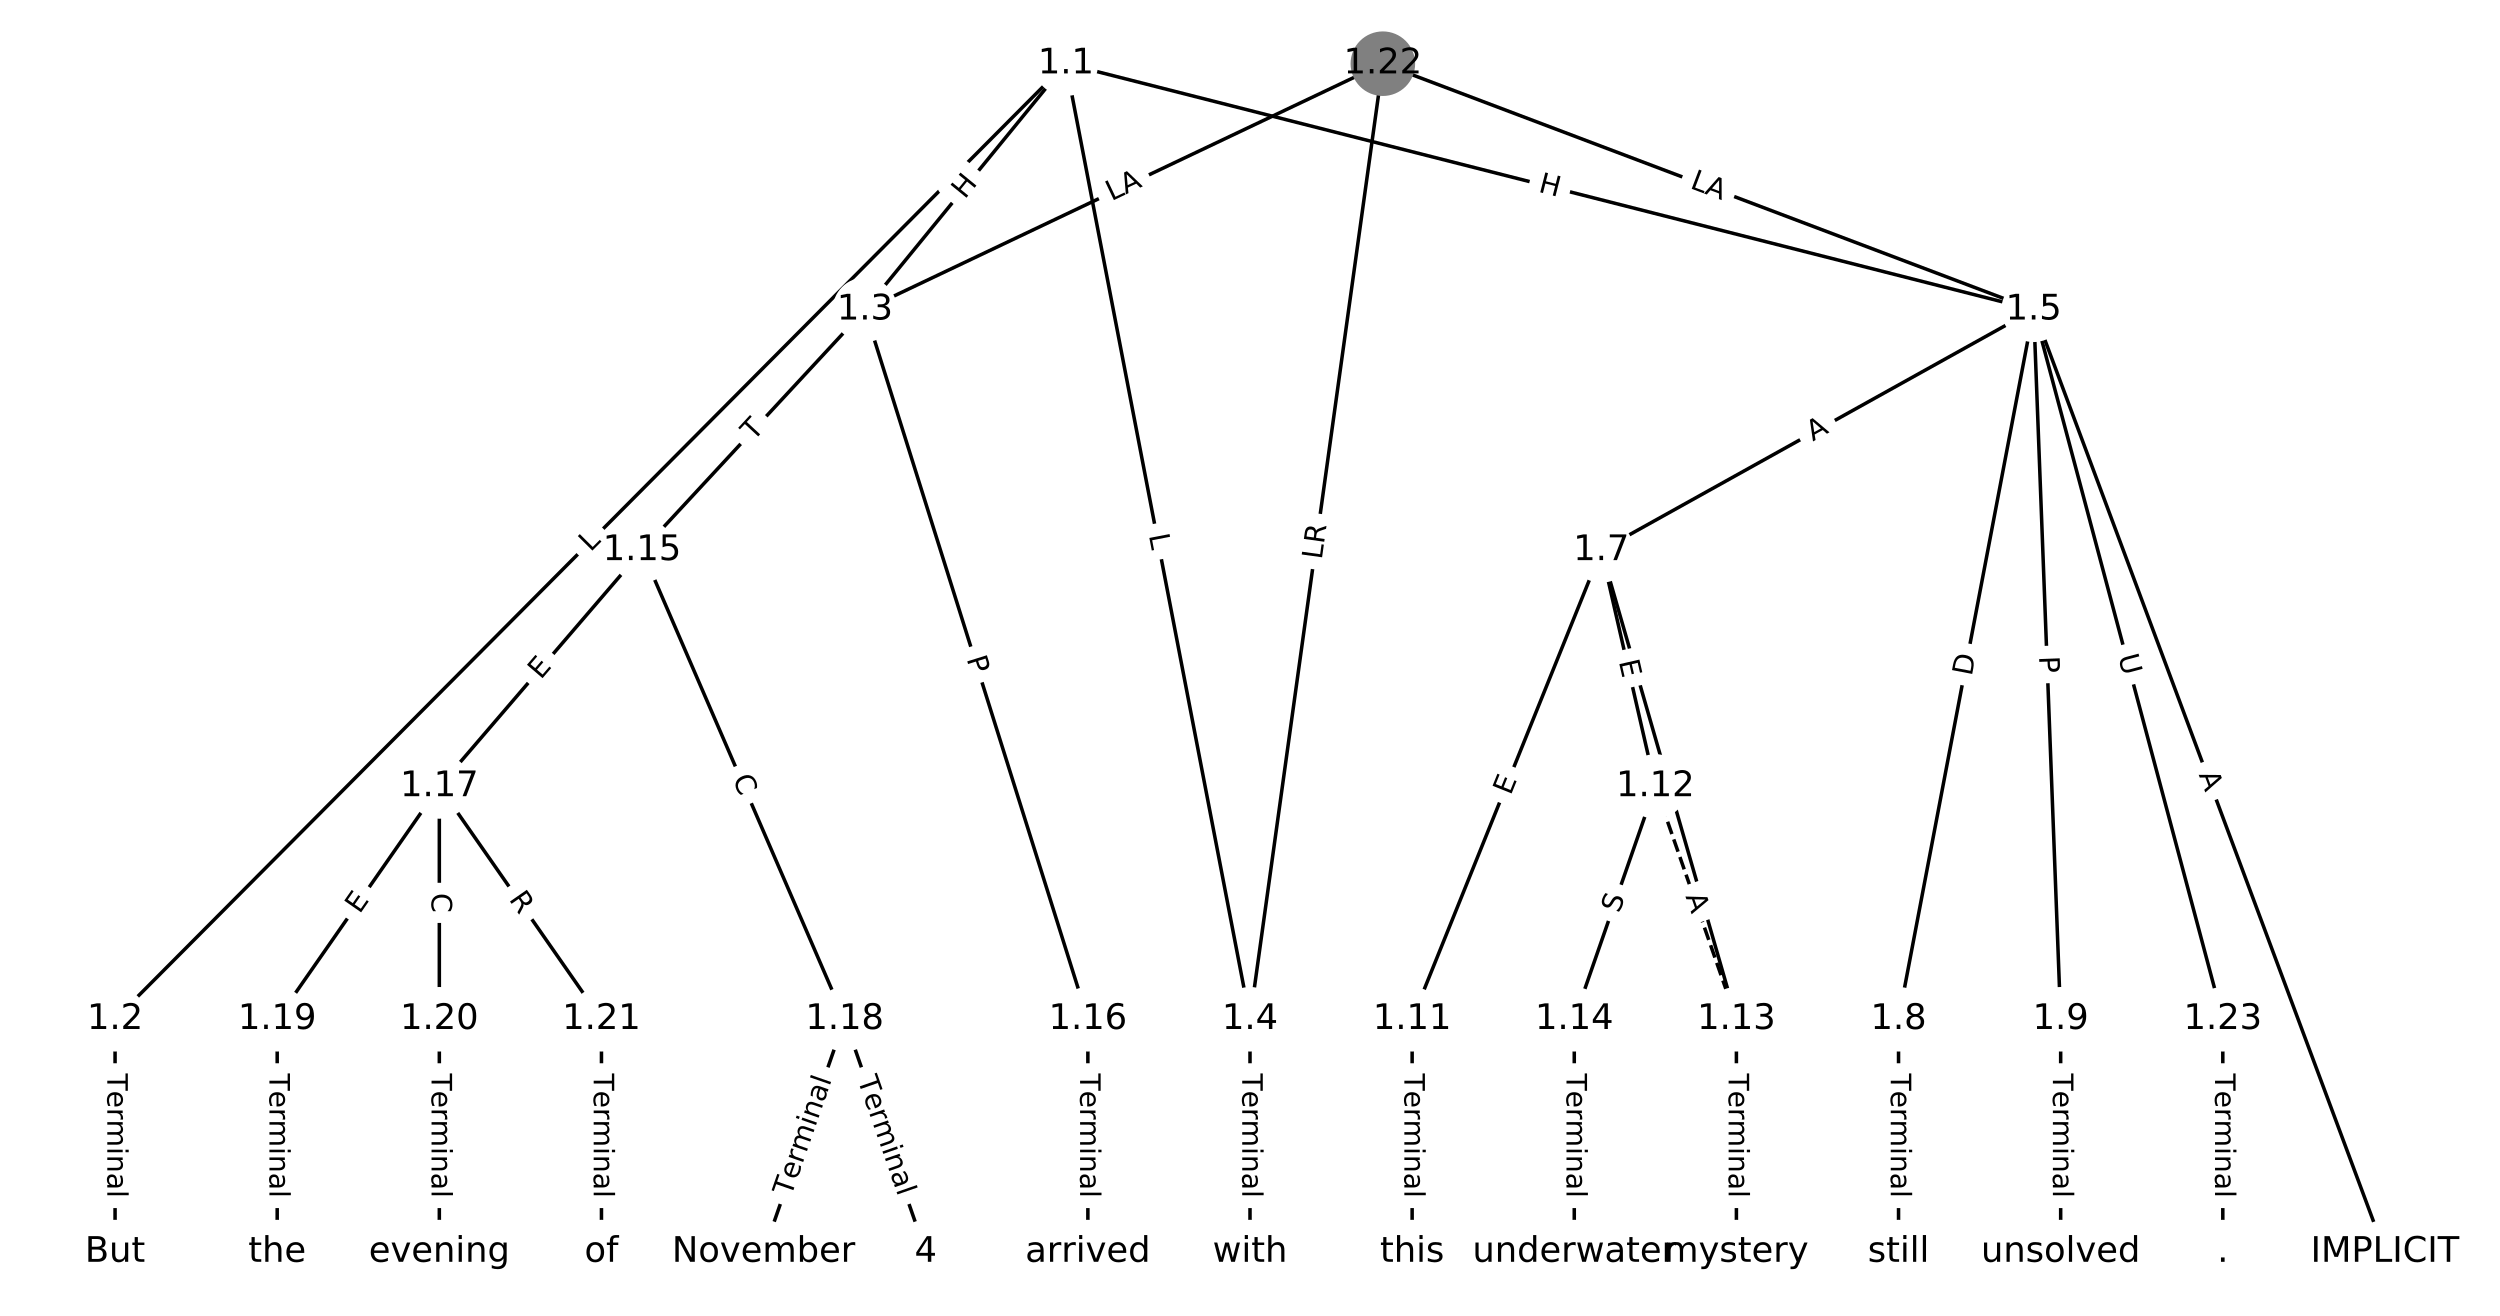 <?xml version="1.0" encoding="utf-8" standalone="no"?>
<!DOCTYPE svg PUBLIC "-//W3C//DTD SVG 1.1//EN"
  "http://www.w3.org/Graphics/SVG/1.1/DTD/svg11.dtd">
<!-- Created with matplotlib (https://matplotlib.org/) -->
<svg height="373.333pt" version="1.1" viewBox="0 0 709.333 373.333" width="709.333pt" xmlns="http://www.w3.org/2000/svg" xmlns:xlink="http://www.w3.org/1999/xlink">
 <defs>
  <style type="text/css">
*{stroke-linecap:butt;stroke-linejoin:round;}
  </style>
 </defs>
 <g id="figure_1">
  <g id="patch_1">
   <path d="M 0 373.333 
L 709.333 373.333 
L 709.333 0 
L 0 0 
z
" style="fill:#ffffff;"/>
  </g>
  <g id="axes_1">
   <g id="LineCollection_1">
    <path clip-path="url(#pddfb1ae8b2)" d="M 302.434 18.073 
L 32.647 289.201 
" style="fill:none;stroke:#000000;"/>
    <path clip-path="url(#pddfb1ae8b2)" d="M 302.434 18.073 
L 245.41 87.896 
" style="fill:none;stroke:#000000;"/>
    <path clip-path="url(#pddfb1ae8b2)" d="M 302.434 18.073 
L 354.667 289.201 
" style="fill:none;stroke:#000000;"/>
    <path clip-path="url(#pddfb1ae8b2)" d="M 302.434 18.073 
L 577.014 87.896 
" style="fill:none;stroke:#000000;"/>
    <path clip-path="url(#pddfb1ae8b2)" d="M 32.647 289.201 
L 32.647 355.26 
" style="fill:none;stroke:#000000;"/>
    <path clip-path="url(#pddfb1ae8b2)" d="M 245.41 87.896 
L 182.156 156.164 
" style="fill:none;stroke:#000000;"/>
    <path clip-path="url(#pddfb1ae8b2)" d="M 245.41 87.896 
L 308.664 289.201 
" style="fill:none;stroke:#000000;"/>
    <path clip-path="url(#pddfb1ae8b2)" d="M 354.667 289.201 
L 354.667 355.26 
" style="fill:none;stroke:#000000;"/>
    <path clip-path="url(#pddfb1ae8b2)" d="M 577.014 87.896 
L 676.687 355.26 
" style="fill:none;stroke:#000000;"/>
    <path clip-path="url(#pddfb1ae8b2)" d="M 577.014 87.896 
L 454.339 156.164 
" style="fill:none;stroke:#000000;"/>
    <path clip-path="url(#pddfb1ae8b2)" d="M 577.014 87.896 
L 538.678 289.201 
" style="fill:none;stroke:#000000;"/>
    <path clip-path="url(#pddfb1ae8b2)" d="M 577.014 87.896 
L 584.681 289.201 
" style="fill:none;stroke:#000000;"/>
    <path clip-path="url(#pddfb1ae8b2)" d="M 577.014 87.896 
L 630.684 289.201 
" style="fill:none;stroke:#000000;"/>
    <path clip-path="url(#pddfb1ae8b2)" d="M 454.339 156.164 
L 400.67 289.201 
" style="fill:none;stroke:#000000;"/>
    <path clip-path="url(#pddfb1ae8b2)" d="M 454.339 156.164 
L 469.674 223.142 
" style="fill:none;stroke:#000000;"/>
    <path clip-path="url(#pddfb1ae8b2)" d="M 454.339 156.164 
L 492.675 289.201 
" style="fill:none;stroke:#000000;"/>
    <path clip-path="url(#pddfb1ae8b2)" d="M 538.678 289.201 
L 538.678 355.26 
" style="fill:none;stroke:#000000;"/>
    <path clip-path="url(#pddfb1ae8b2)" d="M 584.681 289.201 
L 584.681 355.26 
" style="fill:none;stroke:#000000;"/>
    <path clip-path="url(#pddfb1ae8b2)" d="M 400.67 289.201 
L 400.67 355.26 
" style="fill:none;stroke:#000000;"/>
    <path clip-path="url(#pddfb1ae8b2)" d="M 469.674 223.142 
L 492.675 289.201 
" style="fill:none;stroke:#000000;stroke-dasharray:3.7,1.6;stroke-dashoffset:0;"/>
    <path clip-path="url(#pddfb1ae8b2)" d="M 469.674 223.142 
L 446.672 289.201 
" style="fill:none;stroke:#000000;"/>
    <path clip-path="url(#pddfb1ae8b2)" d="M 492.675 289.201 
L 492.675 355.26 
" style="fill:none;stroke:#000000;"/>
    <path clip-path="url(#pddfb1ae8b2)" d="M 446.672 289.201 
L 446.672 355.26 
" style="fill:none;stroke:#000000;"/>
    <path clip-path="url(#pddfb1ae8b2)" d="M 182.156 156.164 
L 124.652 223.142 
" style="fill:none;stroke:#000000;"/>
    <path clip-path="url(#pddfb1ae8b2)" d="M 182.156 156.164 
L 239.66 289.201 
" style="fill:none;stroke:#000000;"/>
    <path clip-path="url(#pddfb1ae8b2)" d="M 308.664 289.201 
L 308.664 355.26 
" style="fill:none;stroke:#000000;"/>
    <path clip-path="url(#pddfb1ae8b2)" d="M 124.652 223.142 
L 78.65 289.201 
" style="fill:none;stroke:#000000;"/>
    <path clip-path="url(#pddfb1ae8b2)" d="M 124.652 223.142 
L 124.652 289.201 
" style="fill:none;stroke:#000000;"/>
    <path clip-path="url(#pddfb1ae8b2)" d="M 124.652 223.142 
L 170.655 289.201 
" style="fill:none;stroke:#000000;"/>
    <path clip-path="url(#pddfb1ae8b2)" d="M 239.66 289.201 
L 216.658 355.26 
" style="fill:none;stroke:#000000;"/>
    <path clip-path="url(#pddfb1ae8b2)" d="M 239.66 289.201 
L 262.661 355.26 
" style="fill:none;stroke:#000000;"/>
    <path clip-path="url(#pddfb1ae8b2)" d="M 78.65 289.201 
L 78.65 355.26 
" style="fill:none;stroke:#000000;"/>
    <path clip-path="url(#pddfb1ae8b2)" d="M 124.652 289.201 
L 124.652 355.26 
" style="fill:none;stroke:#000000;"/>
    <path clip-path="url(#pddfb1ae8b2)" d="M 170.655 289.201 
L 170.655 355.26 
" style="fill:none;stroke:#000000;"/>
    <path clip-path="url(#pddfb1ae8b2)" d="M 392.363 18.073 
L 245.41 87.896 
" style="fill:none;stroke:#000000;"/>
    <path clip-path="url(#pddfb1ae8b2)" d="M 392.363 18.073 
L 354.667 289.201 
" style="fill:none;stroke:#000000;"/>
    <path clip-path="url(#pddfb1ae8b2)" d="M 392.363 18.073 
L 577.014 87.896 
" style="fill:none;stroke:#000000;"/>
    <path clip-path="url(#pddfb1ae8b2)" d="M 630.684 289.201 
L 630.684 355.26 
" style="fill:none;stroke:#000000;"/>
   </g>
   <g id="text_1">
    <g id="patch_2">
     <path clip-path="url(#pddfb1ae8b2)" d="M 170.414 159.64 
L 173.558 156.481 
Q 175.251 154.779 173.55 153.087 
L 168.061 147.625 
Q 166.36 145.933 164.667 147.634 
L 161.523 150.794 
Q 159.83 152.495 161.531 154.188 
L 167.02 159.649 
Q 168.721 161.342 170.414 159.64 
z
" style="fill:#ffffff;stroke:#ffffff;stroke-linejoin:miter;"/>
    </g>
    <g clip-path="url(#pddfb1ae8b2)">
     <!-- L -->
     <defs>
      <path d="M 9.812 72.906 
L 19.672 72.906 
L 19.672 8.297 
L 55.172 8.297 
L 55.172 0 
L 9.812 0 
z
" id="DejaVuSans-76"/>
     </defs>
     <g transform="translate(167.533 156.774)rotate(-45.142)scale(0.08 -0.08)">
      <use xlink:href="#DejaVuSans-76"/>
     </g>
    </g>
   </g>
   <g id="text_2">
    <g id="patch_3">
     <path clip-path="url(#pddfb1ae8b2)" d="M 276.877 59.281 
L 280.682 54.622 
Q 282.2 52.763 280.341 51.245 
L 274.345 46.347 
Q 272.486 44.829 270.968 46.688 
L 267.162 51.348 
Q 265.644 53.206 267.503 54.725 
L 273.5 59.622 
Q 275.358 61.14 276.877 59.281 
z
" style="fill:#ffffff;stroke:#ffffff;stroke-linejoin:miter;"/>
    </g>
    <g clip-path="url(#pddfb1ae8b2)">
     <!-- H -->
     <defs>
      <path d="M 9.812 72.906 
L 19.672 72.906 
L 19.672 43.016 
L 55.516 43.016 
L 55.516 72.906 
L 65.375 72.906 
L 65.375 0 
L 55.516 0 
L 55.516 34.719 
L 19.672 34.719 
L 19.672 0 
L 9.812 0 
z
" id="DejaVuSans-72"/>
     </defs>
     <g transform="translate(273.729 56.711)rotate(-50.762)scale(0.08 -0.08)">
      <use xlink:href="#DejaVuSans-72"/>
     </g>
    </g>
   </g>
   <g id="text_3">
    <g id="patch_4">
     <path clip-path="url(#pddfb1ae8b2)" d="M 321.971 152.635 
L 322.814 157.012 
Q 323.268 159.369 325.625 158.915 
L 333.227 157.45 
Q 335.584 156.996 335.13 154.639 
L 334.287 150.262 
Q 333.833 147.906 331.476 148.36 
L 323.874 149.824 
Q 321.517 150.278 321.971 152.635 
z
" style="fill:#ffffff;stroke:#ffffff;stroke-linejoin:miter;"/>
    </g>
    <g clip-path="url(#pddfb1ae8b2)">
     <!-- L -->
     <g transform="translate(325.961 151.866)rotate(-280.904)scale(0.08 -0.08)">
      <use xlink:href="#DejaVuSans-76"/>
     </g>
    </g>
   </g>
   <g id="text_4">
    <g id="patch_5">
     <path clip-path="url(#pddfb1ae8b2)" d="M 435.263 58.321 
L 441.094 59.804 
Q 443.42 60.395 444.011 58.069 
L 445.919 50.566 
Q 446.511 48.24 444.185 47.648 
L 438.354 46.165 
Q 436.028 45.574 435.437 47.9 
L 433.529 55.404 
Q 432.937 57.73 435.263 58.321 
z
" style="fill:#ffffff;stroke:#ffffff;stroke-linejoin:miter;"/>
    </g>
    <g clip-path="url(#pddfb1ae8b2)">
     <!-- H -->
     <g transform="translate(436.265 54.383)rotate(-345.733)scale(0.08 -0.08)">
      <use xlink:href="#DejaVuSans-72"/>
     </g>
    </g>
   </g>
   <g id="text_5">
    <g id="patch_6">
     <path clip-path="url(#pddfb1ae8b2)" d="M 26.376 304.588 
L 26.376 339.873 
Q 26.376 342.273 28.776 342.273 
L 36.518 342.273 
Q 38.918 342.273 38.918 339.873 
L 38.918 304.588 
Q 38.918 302.188 36.518 302.188 
L 28.776 302.188 
Q 26.376 302.188 26.376 304.588 
z
" style="fill:#ffffff;stroke:#ffffff;stroke-linejoin:miter;"/>
    </g>
    <g clip-path="url(#pddfb1ae8b2)">
     <!-- Terminal -->
     <defs>
      <path d="M -0.297 72.906 
L 61.375 72.906 
L 61.375 64.594 
L 35.5 64.594 
L 35.5 0 
L 25.594 0 
L 25.594 64.594 
L -0.297 64.594 
z
" id="DejaVuSans-84"/>
      <path d="M 56.203 29.594 
L 56.203 25.203 
L 14.891 25.203 
Q 15.484 15.922 20.484 11.062 
Q 25.484 6.203 34.422 6.203 
Q 39.594 6.203 44.453 7.469 
Q 49.312 8.734 54.109 11.281 
L 54.109 2.781 
Q 49.266 0.734 44.188 -0.344 
Q 39.109 -1.422 33.891 -1.422 
Q 20.797 -1.422 13.156 6.188 
Q 5.516 13.812 5.516 26.812 
Q 5.516 40.234 12.766 48.109 
Q 20.016 56 32.328 56 
Q 43.359 56 49.781 48.891 
Q 56.203 41.797 56.203 29.594 
z
M 47.219 32.234 
Q 47.125 39.594 43.094 43.984 
Q 39.062 48.391 32.422 48.391 
Q 24.906 48.391 20.391 44.141 
Q 15.875 39.891 15.188 32.172 
z
" id="DejaVuSans-101"/>
      <path d="M 41.109 46.297 
Q 39.594 47.172 37.812 47.578 
Q 36.031 48 33.891 48 
Q 26.266 48 22.188 43.047 
Q 18.109 38.094 18.109 28.812 
L 18.109 0 
L 9.078 0 
L 9.078 54.688 
L 18.109 54.688 
L 18.109 46.188 
Q 20.953 51.172 25.484 53.578 
Q 30.031 56 36.531 56 
Q 37.453 56 38.578 55.875 
Q 39.703 55.766 41.062 55.516 
z
" id="DejaVuSans-114"/>
      <path d="M 52 44.188 
Q 55.375 50.25 60.062 53.125 
Q 64.75 56 71.094 56 
Q 79.641 56 84.281 50.016 
Q 88.922 44.047 88.922 33.016 
L 88.922 0 
L 79.891 0 
L 79.891 32.719 
Q 79.891 40.578 77.094 44.375 
Q 74.312 48.188 68.609 48.188 
Q 61.625 48.188 57.562 43.547 
Q 53.516 38.922 53.516 30.906 
L 53.516 0 
L 44.484 0 
L 44.484 32.719 
Q 44.484 40.625 41.703 44.406 
Q 38.922 48.188 33.109 48.188 
Q 26.219 48.188 22.156 43.531 
Q 18.109 38.875 18.109 30.906 
L 18.109 0 
L 9.078 0 
L 9.078 54.688 
L 18.109 54.688 
L 18.109 46.188 
Q 21.188 51.219 25.484 53.609 
Q 29.781 56 35.688 56 
Q 41.656 56 45.828 52.969 
Q 50 49.953 52 44.188 
z
" id="DejaVuSans-109"/>
      <path d="M 9.422 54.688 
L 18.406 54.688 
L 18.406 0 
L 9.422 0 
z
M 9.422 75.984 
L 18.406 75.984 
L 18.406 64.594 
L 9.422 64.594 
z
" id="DejaVuSans-105"/>
      <path d="M 54.891 33.016 
L 54.891 0 
L 45.906 0 
L 45.906 32.719 
Q 45.906 40.484 42.875 44.328 
Q 39.844 48.188 33.797 48.188 
Q 26.516 48.188 22.312 43.547 
Q 18.109 38.922 18.109 30.906 
L 18.109 0 
L 9.078 0 
L 9.078 54.688 
L 18.109 54.688 
L 18.109 46.188 
Q 21.344 51.125 25.703 53.562 
Q 30.078 56 35.797 56 
Q 45.219 56 50.047 50.172 
Q 54.891 44.344 54.891 33.016 
z
" id="DejaVuSans-110"/>
      <path d="M 34.281 27.484 
Q 23.391 27.484 19.188 25 
Q 14.984 22.516 14.984 16.5 
Q 14.984 11.719 18.141 8.906 
Q 21.297 6.109 26.703 6.109 
Q 34.188 6.109 38.703 11.406 
Q 43.219 16.703 43.219 25.484 
L 43.219 27.484 
z
M 52.203 31.203 
L 52.203 0 
L 43.219 0 
L 43.219 8.297 
Q 40.141 3.328 35.547 0.953 
Q 30.953 -1.422 24.312 -1.422 
Q 15.922 -1.422 10.953 3.297 
Q 6 8.016 6 15.922 
Q 6 25.141 12.172 29.828 
Q 18.359 34.516 30.609 34.516 
L 43.219 34.516 
L 43.219 35.406 
Q 43.219 41.609 39.141 45 
Q 35.062 48.391 27.688 48.391 
Q 23 48.391 18.547 47.266 
Q 14.109 46.141 10.016 43.891 
L 10.016 52.203 
Q 14.938 54.109 19.578 55.047 
Q 24.219 56 28.609 56 
Q 40.484 56 46.344 49.844 
Q 52.203 43.703 52.203 31.203 
z
" id="DejaVuSans-97"/>
      <path d="M 9.422 75.984 
L 18.406 75.984 
L 18.406 0 
L 9.422 0 
z
" id="DejaVuSans-108"/>
     </defs>
     <g transform="translate(30.439 304.588)rotate(-270)scale(0.08 -0.08)">
      <use xlink:href="#DejaVuSans-84"/>
      <use x="60.818" xlink:href="#DejaVuSans-101"/>
      <use x="122.342" xlink:href="#DejaVuSans-114"/>
      <use x="163.439" xlink:href="#DejaVuSans-109"/>
      <use x="260.852" xlink:href="#DejaVuSans-105"/>
      <use x="288.635" xlink:href="#DejaVuSans-110"/>
      <use x="352.014" xlink:href="#DejaVuSans-97"/>
      <use x="413.293" xlink:href="#DejaVuSans-108"/>
     </g>
    </g>
   </g>
   <g id="text_6">
    <g id="patch_7">
     <path clip-path="url(#pddfb1ae8b2)" d="M 216.723 128.085 
L 220.044 124.5 
Q 221.675 122.74 219.914 121.109 
L 214.235 115.846 
Q 212.474 114.215 210.843 115.976 
L 207.522 119.56 
Q 205.891 121.32 207.652 122.952 
L 213.331 128.214 
Q 215.091 129.845 216.723 128.085 
z
" style="fill:#ffffff;stroke:#ffffff;stroke-linejoin:miter;"/>
    </g>
    <g clip-path="url(#pddfb1ae8b2)">
     <!-- T -->
     <g transform="translate(213.742 125.323)rotate(-47.183)scale(0.08 -0.08)">
      <use xlink:href="#DejaVuSans-84"/>
     </g>
    </g>
   </g>
   <g id="text_7">
    <g id="patch_8">
     <path clip-path="url(#pddfb1ae8b2)" d="M 270.331 188.128 
L 271.777 192.73 
Q 272.496 195.019 274.786 194.3 
L 282.173 191.979 
Q 284.462 191.259 283.743 188.97 
L 282.297 184.368 
Q 281.577 182.078 279.288 182.798 
L 271.901 185.119 
Q 269.612 185.838 270.331 188.128 
z
" style="fill:#ffffff;stroke:#ffffff;stroke-linejoin:miter;"/>
    </g>
    <g clip-path="url(#pddfb1ae8b2)">
     <!-- P -->
     <defs>
      <path d="M 19.672 64.797 
L 19.672 37.406 
L 32.078 37.406 
Q 38.969 37.406 42.719 40.969 
Q 46.484 44.531 46.484 51.125 
Q 46.484 57.672 42.719 61.234 
Q 38.969 64.797 32.078 64.797 
z
M 9.812 72.906 
L 32.078 72.906 
Q 44.344 72.906 50.609 67.359 
Q 56.891 61.812 56.891 51.125 
Q 56.891 40.328 50.609 34.812 
Q 44.344 29.297 32.078 29.297 
L 19.672 29.297 
L 19.672 0 
L 9.812 0 
z
" id="DejaVuSans-80"/>
     </defs>
     <g transform="translate(274.208 186.91)rotate(-287.444)scale(0.08 -0.08)">
      <use xlink:href="#DejaVuSans-80"/>
     </g>
    </g>
   </g>
   <g id="text_8">
    <g id="patch_9">
     <path clip-path="url(#pddfb1ae8b2)" d="M 348.395 304.588 
L 348.395 339.873 
Q 348.395 342.273 350.795 342.273 
L 358.538 342.273 
Q 360.938 342.273 360.938 339.873 
L 360.938 304.588 
Q 360.938 302.188 358.538 302.188 
L 350.795 302.188 
Q 348.395 302.188 348.395 304.588 
z
" style="fill:#ffffff;stroke:#ffffff;stroke-linejoin:miter;"/>
    </g>
    <g clip-path="url(#pddfb1ae8b2)">
     <!-- Terminal -->
     <g transform="translate(352.459 304.588)rotate(-270)scale(0.08 -0.08)">
      <use xlink:href="#DejaVuSans-84"/>
      <use x="60.818" xlink:href="#DejaVuSans-101"/>
      <use x="122.342" xlink:href="#DejaVuSans-114"/>
      <use x="163.439" xlink:href="#DejaVuSans-109"/>
      <use x="260.852" xlink:href="#DejaVuSans-105"/>
      <use x="288.635" xlink:href="#DejaVuSans-110"/>
      <use x="352.014" xlink:href="#DejaVuSans-97"/>
      <use x="413.293" xlink:href="#DejaVuSans-108"/>
     </g>
    </g>
   </g>
   <g id="text_9">
    <g id="patch_10">
     <path clip-path="url(#pddfb1ae8b2)" d="M 620.018 221.205 
L 621.93 226.333 
Q 622.768 228.582 625.017 227.743 
L 632.272 225.039 
Q 634.52 224.2 633.682 221.952 
L 631.771 216.824 
Q 630.932 214.575 628.683 215.413 
L 621.429 218.118 
Q 619.18 218.956 620.018 221.205 
z
" style="fill:#ffffff;stroke:#ffffff;stroke-linejoin:miter;"/>
    </g>
    <g clip-path="url(#pddfb1ae8b2)">
     <!-- A -->
     <defs>
      <path d="M 34.188 63.188 
L 20.797 26.906 
L 47.609 26.906 
z
M 28.609 72.906 
L 39.797 72.906 
L 67.578 0 
L 57.328 0 
L 50.688 18.703 
L 17.828 18.703 
L 11.188 0 
L 0.781 0 
z
" id="DejaVuSans-65"/>
     </defs>
     <g transform="translate(623.826 219.786)rotate(-290.445)scale(0.08 -0.08)">
      <use xlink:href="#DejaVuSans-65"/>
     </g>
    </g>
   </g>
   <g id="text_10">
    <g id="patch_11">
     <path clip-path="url(#pddfb1ae8b2)" d="M 516.335 128.841 
L 521.117 126.179 
Q 523.214 125.012 522.047 122.915 
L 518.282 116.15 
Q 517.115 114.053 515.018 115.22 
L 510.236 117.881 
Q 508.139 119.048 509.306 121.145 
L 513.071 127.911 
Q 514.238 130.008 516.335 128.841 
z
" style="fill:#ffffff;stroke:#ffffff;stroke-linejoin:miter;"/>
    </g>
    <g clip-path="url(#pddfb1ae8b2)">
     <!-- A -->
     <g transform="translate(514.359 125.29)rotate(-29.096)scale(0.08 -0.08)">
      <use xlink:href="#DejaVuSans-65"/>
     </g>
    </g>
   </g>
   <g id="text_11">
    <g id="patch_12">
     <path clip-path="url(#pddfb1ae8b2)" d="M 563.43 192.748 
L 564.583 186.696 
Q 565.032 184.339 562.674 183.89 
L 555.068 182.441 
Q 552.71 181.992 552.262 184.35 
L 551.109 190.401 
Q 550.66 192.759 553.018 193.208 
L 560.624 194.656 
Q 562.981 195.105 563.43 192.748 
z
" style="fill:#ffffff;stroke:#ffffff;stroke-linejoin:miter;"/>
    </g>
    <g clip-path="url(#pddfb1ae8b2)">
     <!-- D -->
     <defs>
      <path d="M 19.672 64.797 
L 19.672 8.109 
L 31.594 8.109 
Q 46.688 8.109 53.688 14.938 
Q 60.688 21.781 60.688 36.531 
Q 60.688 51.172 53.688 57.984 
Q 46.688 64.797 31.594 64.797 
z
M 9.812 72.906 
L 30.078 72.906 
Q 51.266 72.906 61.172 64.094 
Q 71.094 55.281 71.094 36.531 
Q 71.094 17.672 61.125 8.828 
Q 51.172 0 30.078 0 
L 9.812 0 
z
" id="DejaVuSans-68"/>
     </defs>
     <g transform="translate(559.438 191.987)rotate(-79.218)scale(0.08 -0.08)">
      <use xlink:href="#DejaVuSans-68"/>
     </g>
    </g>
   </g>
   <g id="text_12">
    <g id="patch_13">
     <path clip-path="url(#pddfb1ae8b2)" d="M 574.489 186.377 
L 574.672 191.198 
Q 574.764 193.596 577.162 193.504 
L 584.899 193.21 
Q 587.297 193.118 587.206 190.72 
L 587.022 185.9 
Q 586.931 183.502 584.533 183.593 
L 576.796 183.888 
Q 574.397 183.979 574.489 186.377 
z
" style="fill:#ffffff;stroke:#ffffff;stroke-linejoin:miter;"/>
    </g>
    <g clip-path="url(#pddfb1ae8b2)">
     <!-- P -->
     <g transform="translate(578.55 186.223)rotate(-272.181)scale(0.08 -0.08)">
      <use xlink:href="#DejaVuSans-80"/>
     </g>
    </g>
   </g>
   <g id="text_13">
    <g id="patch_14">
     <path clip-path="url(#pddfb1ae8b2)" d="M 597.035 187.336 
L 598.543 192.993 
Q 599.162 195.312 601.481 194.694 
L 608.962 192.699 
Q 611.281 192.081 610.662 189.762 
L 609.154 184.105 
Q 608.536 181.786 606.217 182.404 
L 598.736 184.398 
Q 596.417 185.017 597.035 187.336 
z
" style="fill:#ffffff;stroke:#ffffff;stroke-linejoin:miter;"/>
    </g>
    <g clip-path="url(#pddfb1ae8b2)">
     <!-- U -->
     <defs>
      <path d="M 8.688 72.906 
L 18.609 72.906 
L 18.609 28.609 
Q 18.609 16.891 22.844 11.734 
Q 27.094 6.594 36.625 6.594 
Q 46.094 6.594 50.344 11.734 
Q 54.594 16.891 54.594 28.609 
L 54.594 72.906 
L 64.5 72.906 
L 64.5 27.391 
Q 64.5 13.141 57.438 5.859 
Q 50.391 -1.422 36.625 -1.422 
Q 22.797 -1.422 15.734 5.859 
Q 8.688 13.141 8.688 27.391 
z
" id="DejaVuSans-85"/>
     </defs>
     <g transform="translate(600.962 186.289)rotate(-284.928)scale(0.08 -0.08)">
      <use xlink:href="#DejaVuSans-85"/>
     </g>
    </g>
   </g>
   <g id="text_14">
    <g id="patch_15">
     <path clip-path="url(#pddfb1ae8b2)" d="M 432.375 227.373 
L 434.266 222.685 
Q 435.164 220.459 432.938 219.561 
L 425.758 216.665 
Q 423.532 215.767 422.634 217.992 
L 420.743 222.68 
Q 419.845 224.906 422.071 225.804 
L 429.251 228.701 
Q 431.477 229.599 432.375 227.373 
z
" style="fill:#ffffff;stroke:#ffffff;stroke-linejoin:miter;"/>
    </g>
    <g clip-path="url(#pddfb1ae8b2)">
     <!-- E -->
     <defs>
      <path d="M 9.812 72.906 
L 55.906 72.906 
L 55.906 64.594 
L 19.672 64.594 
L 19.672 43.016 
L 54.391 43.016 
L 54.391 34.719 
L 19.672 34.719 
L 19.672 8.297 
L 56.781 8.297 
L 56.781 0 
L 9.812 0 
z
" id="DejaVuSans-69"/>
     </defs>
     <g transform="translate(428.606 225.852)rotate(-68.03)scale(0.08 -0.08)">
      <use xlink:href="#DejaVuSans-69"/>
     </g>
    </g>
   </g>
   <g id="text_15">
    <g id="patch_16">
     <path clip-path="url(#pddfb1ae8b2)" d="M 455.329 188.589 
L 456.458 193.516 
Q 456.993 195.856 459.333 195.32 
L 466.88 193.592 
Q 469.219 193.057 468.684 190.717 
L 467.556 185.79 
Q 467.02 183.45 464.681 183.986 
L 457.133 185.714 
Q 454.794 186.249 455.329 188.589 
z
" style="fill:#ffffff;stroke:#ffffff;stroke-linejoin:miter;"/>
    </g>
    <g clip-path="url(#pddfb1ae8b2)">
     <!-- E -->
     <g transform="translate(459.291 187.682)rotate(-282.895)scale(0.08 -0.08)">
      <use xlink:href="#DejaVuSans-69"/>
     </g>
    </g>
   </g>
   <g id="text_16">
    <g id="patch_17">
     <path clip-path="url(#pddfb1ae8b2)" d="M 466.708 221.735 
L 468.255 227.103 
Q 468.919 229.409 471.225 228.745 
L 478.665 226.601 
Q 480.971 225.936 480.307 223.63 
L 478.76 218.262 
Q 478.095 215.956 475.789 216.621 
L 468.35 218.764 
Q 466.043 219.429 466.708 221.735 
z
" style="fill:#ffffff;stroke:#ffffff;stroke-linejoin:miter;"/>
    </g>
    <g clip-path="url(#pddfb1ae8b2)">
     <!-- C -->
     <defs>
      <path d="M 64.406 67.281 
L 64.406 56.891 
Q 59.422 61.531 53.781 63.812 
Q 48.141 66.109 41.797 66.109 
Q 29.297 66.109 22.656 58.469 
Q 16.016 50.828 16.016 36.375 
Q 16.016 21.969 22.656 14.328 
Q 29.297 6.688 41.797 6.688 
Q 48.141 6.688 53.781 8.984 
Q 59.422 11.281 64.406 15.922 
L 64.406 5.609 
Q 59.234 2.094 53.438 0.328 
Q 47.656 -1.422 41.219 -1.422 
Q 24.656 -1.422 15.125 8.703 
Q 5.609 18.844 5.609 36.375 
Q 5.609 53.953 15.125 64.078 
Q 24.656 74.219 41.219 74.219 
Q 47.75 74.219 53.531 72.484 
Q 59.328 70.75 64.406 67.281 
z
" id="DejaVuSans-67"/>
     </defs>
     <g transform="translate(470.613 220.61)rotate(-286.075)scale(0.08 -0.08)">
      <use xlink:href="#DejaVuSans-67"/>
     </g>
    </g>
   </g>
   <g id="text_17">
    <g id="patch_18">
     <path clip-path="url(#pddfb1ae8b2)" d="M 532.407 304.588 
L 532.407 339.873 
Q 532.407 342.273 534.807 342.273 
L 542.549 342.273 
Q 544.949 342.273 544.949 339.873 
L 544.949 304.588 
Q 544.949 302.188 542.549 302.188 
L 534.807 302.188 
Q 532.407 302.188 532.407 304.588 
z
" style="fill:#ffffff;stroke:#ffffff;stroke-linejoin:miter;"/>
    </g>
    <g clip-path="url(#pddfb1ae8b2)">
     <!-- Terminal -->
     <g transform="translate(536.471 304.588)rotate(-270)scale(0.08 -0.08)">
      <use xlink:href="#DejaVuSans-84"/>
      <use x="60.818" xlink:href="#DejaVuSans-101"/>
      <use x="122.342" xlink:href="#DejaVuSans-114"/>
      <use x="163.439" xlink:href="#DejaVuSans-109"/>
      <use x="260.852" xlink:href="#DejaVuSans-105"/>
      <use x="288.635" xlink:href="#DejaVuSans-110"/>
      <use x="352.014" xlink:href="#DejaVuSans-97"/>
      <use x="413.293" xlink:href="#DejaVuSans-108"/>
     </g>
    </g>
   </g>
   <g id="text_18">
    <g id="patch_19">
     <path clip-path="url(#pddfb1ae8b2)" d="M 578.41 304.588 
L 578.41 339.873 
Q 578.41 342.273 580.81 342.273 
L 588.552 342.273 
Q 590.952 342.273 590.952 339.873 
L 590.952 304.588 
Q 590.952 302.188 588.552 302.188 
L 580.81 302.188 
Q 578.41 302.188 578.41 304.588 
z
" style="fill:#ffffff;stroke:#ffffff;stroke-linejoin:miter;"/>
    </g>
    <g clip-path="url(#pddfb1ae8b2)">
     <!-- Terminal -->
     <g transform="translate(582.473 304.588)rotate(-270)scale(0.08 -0.08)">
      <use xlink:href="#DejaVuSans-84"/>
      <use x="60.818" xlink:href="#DejaVuSans-101"/>
      <use x="122.342" xlink:href="#DejaVuSans-114"/>
      <use x="163.439" xlink:href="#DejaVuSans-109"/>
      <use x="260.852" xlink:href="#DejaVuSans-105"/>
      <use x="288.635" xlink:href="#DejaVuSans-110"/>
      <use x="352.014" xlink:href="#DejaVuSans-97"/>
      <use x="413.293" xlink:href="#DejaVuSans-108"/>
     </g>
    </g>
   </g>
   <g id="text_19">
    <g id="patch_20">
     <path clip-path="url(#pddfb1ae8b2)" d="M 394.398 304.588 
L 394.398 339.873 
Q 394.398 342.273 396.798 342.273 
L 404.541 342.273 
Q 406.941 342.273 406.941 339.873 
L 406.941 304.588 
Q 406.941 302.188 404.541 302.188 
L 396.798 302.188 
Q 394.398 302.188 394.398 304.588 
z
" style="fill:#ffffff;stroke:#ffffff;stroke-linejoin:miter;"/>
    </g>
    <g clip-path="url(#pddfb1ae8b2)">
     <!-- Terminal -->
     <g transform="translate(398.462 304.588)rotate(-270)scale(0.08 -0.08)">
      <use xlink:href="#DejaVuSans-84"/>
      <use x="60.818" xlink:href="#DejaVuSans-101"/>
      <use x="122.342" xlink:href="#DejaVuSans-114"/>
      <use x="163.439" xlink:href="#DejaVuSans-109"/>
      <use x="260.852" xlink:href="#DejaVuSans-105"/>
      <use x="288.635" xlink:href="#DejaVuSans-110"/>
      <use x="352.014" xlink:href="#DejaVuSans-97"/>
      <use x="413.293" xlink:href="#DejaVuSans-108"/>
     </g>
    </g>
   </g>
   <g id="text_20">
    <g id="patch_21">
     <path clip-path="url(#pddfb1ae8b2)" d="M 474.352 255.65 
L 476.152 260.818 
Q 476.941 263.084 479.207 262.295 
L 486.519 259.749 
Q 488.786 258.96 487.997 256.694 
L 486.197 251.525 
Q 485.408 249.259 483.141 250.048 
L 475.83 252.594 
Q 473.563 253.383 474.352 255.65 
z
" style="fill:#ffffff;stroke:#ffffff;stroke-linejoin:miter;"/>
    </g>
    <g clip-path="url(#pddfb1ae8b2)">
     <!-- A -->
     <g transform="translate(478.19 254.313)rotate(-289.198)scale(0.08 -0.08)">
      <use xlink:href="#DejaVuSans-65"/>
     </g>
    </g>
   </g>
   <g id="text_21">
    <g id="patch_22">
     <path clip-path="url(#pddfb1ae8b2)" d="M 463.261 260.632 
L 464.931 255.836 
Q 465.72 253.569 463.453 252.78 
L 456.141 250.234 
Q 453.875 249.445 453.086 251.711 
L 451.416 256.508 
Q 450.626 258.774 452.893 259.563 
L 460.205 262.109 
Q 462.471 262.899 463.261 260.632 
z
" style="fill:#ffffff;stroke:#ffffff;stroke-linejoin:miter;"/>
    </g>
    <g clip-path="url(#pddfb1ae8b2)">
     <!-- S -->
     <defs>
      <path d="M 53.516 70.516 
L 53.516 60.891 
Q 47.906 63.578 42.922 64.891 
Q 37.938 66.219 33.297 66.219 
Q 25.25 66.219 20.875 63.094 
Q 16.5 59.969 16.5 54.203 
Q 16.5 49.359 19.406 46.891 
Q 22.312 44.438 30.422 42.922 
L 36.375 41.703 
Q 47.406 39.594 52.656 34.297 
Q 57.906 29 57.906 20.125 
Q 57.906 9.516 50.797 4.047 
Q 43.703 -1.422 29.984 -1.422 
Q 24.812 -1.422 18.969 -0.25 
Q 13.141 0.922 6.891 3.219 
L 6.891 13.375 
Q 12.891 10.016 18.656 8.297 
Q 24.422 6.594 29.984 6.594 
Q 38.422 6.594 43.016 9.906 
Q 47.609 13.234 47.609 19.391 
Q 47.609 24.75 44.312 27.781 
Q 41.016 30.812 33.5 32.328 
L 27.484 33.5 
Q 16.453 35.688 11.516 40.375 
Q 6.594 45.062 6.594 53.422 
Q 6.594 63.094 13.406 68.656 
Q 20.219 74.219 32.172 74.219 
Q 37.312 74.219 42.625 73.281 
Q 47.953 72.359 53.516 70.516 
z
" id="DejaVuSans-83"/>
     </defs>
     <g transform="translate(459.423 259.296)rotate(-70.802)scale(0.08 -0.08)">
      <use xlink:href="#DejaVuSans-83"/>
     </g>
    </g>
   </g>
   <g id="text_22">
    <g id="patch_23">
     <path clip-path="url(#pddfb1ae8b2)" d="M 486.404 304.588 
L 486.404 339.873 
Q 486.404 342.273 488.804 342.273 
L 496.546 342.273 
Q 498.946 342.273 498.946 339.873 
L 498.946 304.588 
Q 498.946 302.188 496.546 302.188 
L 488.804 302.188 
Q 486.404 302.188 486.404 304.588 
z
" style="fill:#ffffff;stroke:#ffffff;stroke-linejoin:miter;"/>
    </g>
    <g clip-path="url(#pddfb1ae8b2)">
     <!-- Terminal -->
     <g transform="translate(490.468 304.588)rotate(-270)scale(0.08 -0.08)">
      <use xlink:href="#DejaVuSans-84"/>
      <use x="60.818" xlink:href="#DejaVuSans-101"/>
      <use x="122.342" xlink:href="#DejaVuSans-114"/>
      <use x="163.439" xlink:href="#DejaVuSans-109"/>
      <use x="260.852" xlink:href="#DejaVuSans-105"/>
      <use x="288.635" xlink:href="#DejaVuSans-110"/>
      <use x="352.014" xlink:href="#DejaVuSans-97"/>
      <use x="413.293" xlink:href="#DejaVuSans-108"/>
     </g>
    </g>
   </g>
   <g id="text_23">
    <g id="patch_24">
     <path clip-path="url(#pddfb1ae8b2)" d="M 440.401 304.588 
L 440.401 339.873 
Q 440.401 342.273 442.801 342.273 
L 450.544 342.273 
Q 452.944 342.273 452.944 339.873 
L 452.944 304.588 
Q 452.944 302.188 450.544 302.188 
L 442.801 302.188 
Q 440.401 302.188 440.401 304.588 
z
" style="fill:#ffffff;stroke:#ffffff;stroke-linejoin:miter;"/>
    </g>
    <g clip-path="url(#pddfb1ae8b2)">
     <!-- Terminal -->
     <g transform="translate(444.465 304.588)rotate(-270)scale(0.08 -0.08)">
      <use xlink:href="#DejaVuSans-84"/>
      <use x="60.818" xlink:href="#DejaVuSans-101"/>
      <use x="122.342" xlink:href="#DejaVuSans-114"/>
      <use x="163.439" xlink:href="#DejaVuSans-109"/>
      <use x="260.852" xlink:href="#DejaVuSans-105"/>
      <use x="288.635" xlink:href="#DejaVuSans-110"/>
      <use x="352.014" xlink:href="#DejaVuSans-97"/>
      <use x="413.293" xlink:href="#DejaVuSans-108"/>
     </g>
    </g>
   </g>
   <g id="text_24">
    <g id="patch_25">
     <path clip-path="url(#pddfb1ae8b2)" d="M 156.516 195.656 
L 159.809 191.821 
Q 161.372 190 159.551 188.436 
L 153.677 183.393 
Q 151.856 181.829 150.292 183.65 
L 147 187.486 
Q 145.436 189.307 147.257 190.87 
L 153.132 195.913 
Q 154.953 197.477 156.516 195.656 
z
" style="fill:#ffffff;stroke:#ffffff;stroke-linejoin:miter;"/>
    </g>
    <g clip-path="url(#pddfb1ae8b2)">
     <!-- E -->
     <g transform="translate(153.433 193.009)rotate(-49.352)scale(0.08 -0.08)">
      <use xlink:href="#DejaVuSans-69"/>
     </g>
    </g>
   </g>
   <g id="text_25">
    <g id="patch_26">
     <path clip-path="url(#pddfb1ae8b2)" d="M 204.043 222.607 
L 206.259 227.735 
Q 207.212 229.938 209.415 228.985 
L 216.522 225.914 
Q 218.725 224.961 217.773 222.758 
L 215.556 217.631 
Q 214.604 215.428 212.401 216.38 
L 205.294 219.452 
Q 203.091 220.404 204.043 222.607 
z
" style="fill:#ffffff;stroke:#ffffff;stroke-linejoin:miter;"/>
    </g>
    <g clip-path="url(#pddfb1ae8b2)">
     <!-- C -->
     <g transform="translate(207.773 220.995)rotate(-293.376)scale(0.08 -0.08)">
      <use xlink:href="#DejaVuSans-67"/>
     </g>
    </g>
   </g>
   <g id="text_26">
    <g id="patch_27">
     <path clip-path="url(#pddfb1ae8b2)" d="M 302.393 304.588 
L 302.393 339.873 
Q 302.393 342.273 304.793 342.273 
L 312.535 342.273 
Q 314.935 342.273 314.935 339.873 
L 314.935 304.588 
Q 314.935 302.188 312.535 302.188 
L 304.793 302.188 
Q 302.393 302.188 302.393 304.588 
z
" style="fill:#ffffff;stroke:#ffffff;stroke-linejoin:miter;"/>
    </g>
    <g clip-path="url(#pddfb1ae8b2)">
     <!-- Terminal -->
     <g transform="translate(306.456 304.588)rotate(-270)scale(0.08 -0.08)">
      <use xlink:href="#DejaVuSans-84"/>
      <use x="60.818" xlink:href="#DejaVuSans-101"/>
      <use x="122.342" xlink:href="#DejaVuSans-114"/>
      <use x="163.439" xlink:href="#DejaVuSans-109"/>
      <use x="260.852" xlink:href="#DejaVuSans-105"/>
      <use x="288.635" xlink:href="#DejaVuSans-110"/>
      <use x="352.014" xlink:href="#DejaVuSans-97"/>
      <use x="413.293" xlink:href="#DejaVuSans-108"/>
     </g>
    </g>
   </g>
   <g id="text_27">
    <g id="patch_28">
     <path clip-path="url(#pddfb1ae8b2)" d="M 105.353 261.83 
L 108.242 257.681 
Q 109.613 255.712 107.644 254.34 
L 101.29 249.916 
Q 99.321 248.544 97.949 250.514 
L 95.06 254.662 
Q 93.689 256.631 95.658 258.003 
L 102.012 262.428 
Q 103.981 263.799 105.353 261.83 
z
" style="fill:#ffffff;stroke:#ffffff;stroke-linejoin:miter;"/>
    </g>
    <g clip-path="url(#pddfb1ae8b2)">
     <!-- E -->
     <g transform="translate(102.018 259.507)rotate(-55.147)scale(0.08 -0.08)">
      <use xlink:href="#DejaVuSans-69"/>
     </g>
    </g>
   </g>
   <g id="text_28">
    <g id="patch_29">
     <path clip-path="url(#pddfb1ae8b2)" d="M 118.381 253.379 
L 118.381 258.965 
Q 118.381 261.365 120.781 261.365 
L 128.524 261.365 
Q 130.924 261.365 130.924 258.965 
L 130.924 253.379 
Q 130.924 250.979 128.524 250.979 
L 120.781 250.979 
Q 118.381 250.979 118.381 253.379 
z
" style="fill:#ffffff;stroke:#ffffff;stroke-linejoin:miter;"/>
    </g>
    <g clip-path="url(#pddfb1ae8b2)">
     <!-- C -->
     <g transform="translate(122.445 253.379)rotate(-270)scale(0.08 -0.08)">
      <use xlink:href="#DejaVuSans-67"/>
     </g>
    </g>
   </g>
   <g id="text_29">
    <g id="patch_30">
     <path clip-path="url(#pddfb1ae8b2)" d="M 140.919 257.475 
L 144.096 262.036 
Q 145.467 264.006 147.437 262.634 
L 153.791 258.21 
Q 155.76 256.838 154.389 254.869 
L 151.212 250.307 
Q 149.84 248.338 147.871 249.709 
L 141.517 254.134 
Q 139.548 255.505 140.919 257.475 
z
" style="fill:#ffffff;stroke:#ffffff;stroke-linejoin:miter;"/>
    </g>
    <g clip-path="url(#pddfb1ae8b2)">
     <!-- R -->
     <defs>
      <path d="M 44.391 34.188 
Q 47.562 33.109 50.562 29.594 
Q 53.562 26.078 56.594 19.922 
L 66.609 0 
L 56 0 
L 46.688 18.703 
Q 43.062 26.031 39.672 28.422 
Q 36.281 30.812 30.422 30.812 
L 19.672 30.812 
L 19.672 0 
L 9.812 0 
L 9.812 72.906 
L 32.078 72.906 
Q 44.578 72.906 50.734 67.672 
Q 56.891 62.453 56.891 51.906 
Q 56.891 45.016 53.688 40.469 
Q 50.484 35.938 44.391 34.188 
z
M 19.672 64.797 
L 19.672 38.922 
L 32.078 38.922 
Q 39.203 38.922 42.844 42.219 
Q 46.484 45.516 46.484 51.906 
Q 46.484 58.297 42.844 61.547 
Q 39.203 64.797 32.078 64.797 
z
" id="DejaVuSans-82"/>
     </defs>
     <g transform="translate(144.254 255.152)rotate(-304.853)scale(0.08 -0.08)">
      <use xlink:href="#DejaVuSans-82"/>
     </g>
    </g>
   </g>
   <g id="text_30">
    <g id="patch_31">
     <path clip-path="url(#pddfb1ae8b2)" d="M 228.28 340.954 
L 239.883 307.632 
Q 240.672 305.365 238.405 304.576 
L 231.093 302.03 
Q 228.827 301.241 228.038 303.507 
L 216.435 336.83 
Q 215.646 339.097 217.912 339.886 
L 225.224 342.432 
Q 227.491 343.221 228.28 340.954 
z
" style="fill:#ffffff;stroke:#ffffff;stroke-linejoin:miter;"/>
    </g>
    <g clip-path="url(#pddfb1ae8b2)">
     <!-- Terminal -->
     <g transform="translate(224.442 339.618)rotate(-70.802)scale(0.08 -0.08)">
      <use xlink:href="#DejaVuSans-84"/>
      <use x="60.818" xlink:href="#DejaVuSans-101"/>
      <use x="122.342" xlink:href="#DejaVuSans-114"/>
      <use x="163.439" xlink:href="#DejaVuSans-109"/>
      <use x="260.852" xlink:href="#DejaVuSans-105"/>
      <use x="288.635" xlink:href="#DejaVuSans-110"/>
      <use x="352.014" xlink:href="#DejaVuSans-97"/>
      <use x="413.293" xlink:href="#DejaVuSans-108"/>
     </g>
    </g>
   </g>
   <g id="text_31">
    <g id="patch_32">
     <path clip-path="url(#pddfb1ae8b2)" d="M 239.436 307.632 
L 251.039 340.954 
Q 251.828 343.221 254.095 342.432 
L 261.407 339.886 
Q 263.673 339.097 262.884 336.83 
L 251.281 303.507 
Q 250.492 301.241 248.226 302.03 
L 240.914 304.576 
Q 238.647 305.365 239.436 307.632 
z
" style="fill:#ffffff;stroke:#ffffff;stroke-linejoin:miter;"/>
    </g>
    <g clip-path="url(#pddfb1ae8b2)">
     <!-- Terminal -->
     <g transform="translate(243.274 306.295)rotate(-289.198)scale(0.08 -0.08)">
      <use xlink:href="#DejaVuSans-84"/>
      <use x="60.818" xlink:href="#DejaVuSans-101"/>
      <use x="122.342" xlink:href="#DejaVuSans-114"/>
      <use x="163.439" xlink:href="#DejaVuSans-109"/>
      <use x="260.852" xlink:href="#DejaVuSans-105"/>
      <use x="288.635" xlink:href="#DejaVuSans-110"/>
      <use x="352.014" xlink:href="#DejaVuSans-97"/>
      <use x="413.293" xlink:href="#DejaVuSans-108"/>
     </g>
    </g>
   </g>
   <g id="text_32">
    <g id="patch_33">
     <path clip-path="url(#pddfb1ae8b2)" d="M 72.378 304.588 
L 72.378 339.873 
Q 72.378 342.273 74.778 342.273 
L 82.521 342.273 
Q 84.921 342.273 84.921 339.873 
L 84.921 304.588 
Q 84.921 302.188 82.521 302.188 
L 74.778 302.188 
Q 72.378 302.188 72.378 304.588 
z
" style="fill:#ffffff;stroke:#ffffff;stroke-linejoin:miter;"/>
    </g>
    <g clip-path="url(#pddfb1ae8b2)">
     <!-- Terminal -->
     <g transform="translate(76.442 304.588)rotate(-270)scale(0.08 -0.08)">
      <use xlink:href="#DejaVuSans-84"/>
      <use x="60.818" xlink:href="#DejaVuSans-101"/>
      <use x="122.342" xlink:href="#DejaVuSans-114"/>
      <use x="163.439" xlink:href="#DejaVuSans-109"/>
      <use x="260.852" xlink:href="#DejaVuSans-105"/>
      <use x="288.635" xlink:href="#DejaVuSans-110"/>
      <use x="352.014" xlink:href="#DejaVuSans-97"/>
      <use x="413.293" xlink:href="#DejaVuSans-108"/>
     </g>
    </g>
   </g>
   <g id="text_33">
    <g id="patch_34">
     <path clip-path="url(#pddfb1ae8b2)" d="M 118.381 304.588 
L 118.381 339.873 
Q 118.381 342.273 120.781 342.273 
L 128.524 342.273 
Q 130.924 342.273 130.924 339.873 
L 130.924 304.588 
Q 130.924 302.188 128.524 302.188 
L 120.781 302.188 
Q 118.381 302.188 118.381 304.588 
z
" style="fill:#ffffff;stroke:#ffffff;stroke-linejoin:miter;"/>
    </g>
    <g clip-path="url(#pddfb1ae8b2)">
     <!-- Terminal -->
     <g transform="translate(122.445 304.588)rotate(-270)scale(0.08 -0.08)">
      <use xlink:href="#DejaVuSans-84"/>
      <use x="60.818" xlink:href="#DejaVuSans-101"/>
      <use x="122.342" xlink:href="#DejaVuSans-114"/>
      <use x="163.439" xlink:href="#DejaVuSans-109"/>
      <use x="260.852" xlink:href="#DejaVuSans-105"/>
      <use x="288.635" xlink:href="#DejaVuSans-110"/>
      <use x="352.014" xlink:href="#DejaVuSans-97"/>
      <use x="413.293" xlink:href="#DejaVuSans-108"/>
     </g>
    </g>
   </g>
   <g id="text_34">
    <g id="patch_35">
     <path clip-path="url(#pddfb1ae8b2)" d="M 164.384 304.588 
L 164.384 339.873 
Q 164.384 342.273 166.784 342.273 
L 174.527 342.273 
Q 176.927 342.273 176.927 339.873 
L 176.927 304.588 
Q 176.927 302.188 174.527 302.188 
L 166.784 302.188 
Q 164.384 302.188 164.384 304.588 
z
" style="fill:#ffffff;stroke:#ffffff;stroke-linejoin:miter;"/>
    </g>
    <g clip-path="url(#pddfb1ae8b2)">
     <!-- Terminal -->
     <g transform="translate(168.448 304.588)rotate(-270)scale(0.08 -0.08)">
      <use xlink:href="#DejaVuSans-84"/>
      <use x="60.818" xlink:href="#DejaVuSans-101"/>
      <use x="122.342" xlink:href="#DejaVuSans-114"/>
      <use x="163.439" xlink:href="#DejaVuSans-109"/>
      <use x="260.852" xlink:href="#DejaVuSans-105"/>
      <use x="288.635" xlink:href="#DejaVuSans-110"/>
      <use x="352.014" xlink:href="#DejaVuSans-97"/>
      <use x="413.293" xlink:href="#DejaVuSans-108"/>
     </g>
    </g>
   </g>
   <g id="text_35">
    <g id="patch_36">
     <path clip-path="url(#pddfb1ae8b2)" d="M 317.092 60.78 
L 326.064 56.518 
Q 328.231 55.488 327.201 53.32 
L 323.879 46.327 
Q 322.849 44.159 320.681 45.189 
L 311.71 49.452 
Q 309.542 50.482 310.572 52.649 
L 313.895 59.643 
Q 314.925 61.81 317.092 60.78 
z
" style="fill:#ffffff;stroke:#ffffff;stroke-linejoin:miter;"/>
    </g>
    <g clip-path="url(#pddfb1ae8b2)">
     <!-- LA -->
     <g transform="translate(315.348 57.11)rotate(-25.414)scale(0.08 -0.08)">
      <use xlink:href="#DejaVuSans-76"/>
      <use x="55.744" xlink:href="#DejaVuSans-65"/>
     </g>
    </g>
   </g>
   <g id="text_36">
    <g id="patch_37">
     <path clip-path="url(#pddfb1ae8b2)" d="M 379.037 159.461 
L 380.416 149.54 
Q 380.747 147.163 378.37 146.833 
L 370.701 145.766 
Q 368.324 145.436 367.993 147.813 
L 366.614 157.734 
Q 366.283 160.111 368.66 160.442 
L 376.329 161.508 
Q 378.706 161.838 379.037 159.461 
z
" style="fill:#ffffff;stroke:#ffffff;stroke-linejoin:miter;"/>
    </g>
    <g clip-path="url(#pddfb1ae8b2)">
     <!-- LR -->
     <g transform="translate(375.012 158.902)rotate(-82.085)scale(0.08 -0.08)">
      <use xlink:href="#DejaVuSans-76"/>
      <use x="55.713" xlink:href="#DejaVuSans-82"/>
     </g>
    </g>
   </g>
   <g id="text_37">
    <g id="patch_38">
     <path clip-path="url(#pddfb1ae8b2)" d="M 477.825 57.094 
L 487.116 60.607 
Q 489.361 61.456 490.209 59.211 
L 492.948 51.969 
Q 493.797 49.724 491.552 48.875 
L 482.261 45.362 
Q 480.017 44.513 479.168 46.758 
L 476.429 54 
Q 475.58 56.245 477.825 57.094 
z
" style="fill:#ffffff;stroke:#ffffff;stroke-linejoin:miter;"/>
    </g>
    <g clip-path="url(#pddfb1ae8b2)">
     <!-- LA -->
     <g transform="translate(479.263 53.293)rotate(-339.286)scale(0.08 -0.08)">
      <use xlink:href="#DejaVuSans-76"/>
      <use x="55.744" xlink:href="#DejaVuSans-65"/>
     </g>
    </g>
   </g>
   <g id="text_38">
    <g id="patch_39">
     <path clip-path="url(#pddfb1ae8b2)" d="M 624.412 304.588 
L 624.412 339.873 
Q 624.412 342.273 626.812 342.273 
L 634.555 342.273 
Q 636.955 342.273 636.955 339.873 
L 636.955 304.588 
Q 636.955 302.188 634.555 302.188 
L 626.812 302.188 
Q 624.412 302.188 624.412 304.588 
z
" style="fill:#ffffff;stroke:#ffffff;stroke-linejoin:miter;"/>
    </g>
    <g clip-path="url(#pddfb1ae8b2)">
     <!-- Terminal -->
     <g transform="translate(628.476 304.588)rotate(-270)scale(0.08 -0.08)">
      <use xlink:href="#DejaVuSans-84"/>
      <use x="60.818" xlink:href="#DejaVuSans-101"/>
      <use x="122.342" xlink:href="#DejaVuSans-114"/>
      <use x="163.439" xlink:href="#DejaVuSans-109"/>
      <use x="260.852" xlink:href="#DejaVuSans-105"/>
      <use x="288.635" xlink:href="#DejaVuSans-110"/>
      <use x="352.014" xlink:href="#DejaVuSans-97"/>
      <use x="413.293" xlink:href="#DejaVuSans-108"/>
     </g>
    </g>
   </g>
   <g id="PathCollection_1">
    <defs>
     <path d="M 0 8.66 
C 2.297 8.66 4.5 7.748 6.124 6.124 
C 7.748 4.5 8.66 2.297 8.66 0 
C 8.66 -2.297 7.748 -4.5 6.124 -6.124 
C 4.5 -7.748 2.297 -8.66 0 -8.66 
C -2.297 -8.66 -4.5 -7.748 -6.124 -6.124 
C -7.748 -4.5 -8.66 -2.297 -8.66 0 
C -8.66 2.297 -7.748 4.5 -6.124 6.124 
C -4.5 7.748 -2.297 8.66 0 8.66 
z
" id="C0_0_884e9ffa51"/>
    </defs>
    <g clip-path="url(#pddfb1ae8b2)">
     <use style="fill:#ffffff;stroke:#ffffff;" x="32.647" xlink:href="#C0_0_884e9ffa51" y="355.26"/>
    </g>
    <g clip-path="url(#pddfb1ae8b2)">
     <use style="fill:#ffffff;stroke:#ffffff;" x="78.65" xlink:href="#C0_0_884e9ffa51" y="355.26"/>
    </g>
    <g clip-path="url(#pddfb1ae8b2)">
     <use style="fill:#ffffff;stroke:#ffffff;" x="124.652" xlink:href="#C0_0_884e9ffa51" y="355.26"/>
    </g>
    <g clip-path="url(#pddfb1ae8b2)">
     <use style="fill:#ffffff;stroke:#ffffff;" x="170.655" xlink:href="#C0_0_884e9ffa51" y="355.26"/>
    </g>
    <g clip-path="url(#pddfb1ae8b2)">
     <use style="fill:#ffffff;stroke:#ffffff;" x="216.658" xlink:href="#C0_0_884e9ffa51" y="355.26"/>
    </g>
    <g clip-path="url(#pddfb1ae8b2)">
     <use style="fill:#ffffff;stroke:#ffffff;" x="262.661" xlink:href="#C0_0_884e9ffa51" y="355.26"/>
    </g>
    <g clip-path="url(#pddfb1ae8b2)">
     <use style="fill:#ffffff;stroke:#ffffff;" x="308.664" xlink:href="#C0_0_884e9ffa51" y="355.26"/>
    </g>
    <g clip-path="url(#pddfb1ae8b2)">
     <use style="fill:#ffffff;stroke:#ffffff;" x="354.667" xlink:href="#C0_0_884e9ffa51" y="355.26"/>
    </g>
    <g clip-path="url(#pddfb1ae8b2)">
     <use style="fill:#ffffff;stroke:#ffffff;" x="400.67" xlink:href="#C0_0_884e9ffa51" y="355.26"/>
    </g>
    <g clip-path="url(#pddfb1ae8b2)">
     <use style="fill:#ffffff;stroke:#ffffff;" x="446.672" xlink:href="#C0_0_884e9ffa51" y="355.26"/>
    </g>
    <g clip-path="url(#pddfb1ae8b2)">
     <use style="fill:#ffffff;stroke:#ffffff;" x="492.675" xlink:href="#C0_0_884e9ffa51" y="355.26"/>
    </g>
    <g clip-path="url(#pddfb1ae8b2)">
     <use style="fill:#ffffff;stroke:#ffffff;" x="538.678" xlink:href="#C0_0_884e9ffa51" y="355.26"/>
    </g>
    <g clip-path="url(#pddfb1ae8b2)">
     <use style="fill:#ffffff;stroke:#ffffff;" x="584.681" xlink:href="#C0_0_884e9ffa51" y="355.26"/>
    </g>
    <g clip-path="url(#pddfb1ae8b2)">
     <use style="fill:#ffffff;stroke:#ffffff;" x="630.684" xlink:href="#C0_0_884e9ffa51" y="355.26"/>
    </g>
    <g clip-path="url(#pddfb1ae8b2)">
     <use style="fill:#ffffff;stroke:#ffffff;" x="302.434" xlink:href="#C0_0_884e9ffa51" y="18.073"/>
    </g>
    <g clip-path="url(#pddfb1ae8b2)">
     <use style="fill:#ffffff;stroke:#ffffff;" x="32.647" xlink:href="#C0_0_884e9ffa51" y="289.201"/>
    </g>
    <g clip-path="url(#pddfb1ae8b2)">
     <use style="fill:#ffffff;stroke:#ffffff;" x="245.41" xlink:href="#C0_0_884e9ffa51" y="87.896"/>
    </g>
    <g clip-path="url(#pddfb1ae8b2)">
     <use style="fill:#ffffff;stroke:#ffffff;" x="354.667" xlink:href="#C0_0_884e9ffa51" y="289.201"/>
    </g>
    <g clip-path="url(#pddfb1ae8b2)">
     <use style="fill:#ffffff;stroke:#ffffff;" x="577.014" xlink:href="#C0_0_884e9ffa51" y="87.896"/>
    </g>
    <g clip-path="url(#pddfb1ae8b2)">
     <use style="fill:#ffffff;stroke:#ffffff;" x="676.687" xlink:href="#C0_0_884e9ffa51" y="355.26"/>
    </g>
    <g clip-path="url(#pddfb1ae8b2)">
     <use style="fill:#ffffff;stroke:#ffffff;" x="454.339" xlink:href="#C0_0_884e9ffa51" y="156.164"/>
    </g>
    <g clip-path="url(#pddfb1ae8b2)">
     <use style="fill:#ffffff;stroke:#ffffff;" x="538.678" xlink:href="#C0_0_884e9ffa51" y="289.201"/>
    </g>
    <g clip-path="url(#pddfb1ae8b2)">
     <use style="fill:#ffffff;stroke:#ffffff;" x="584.681" xlink:href="#C0_0_884e9ffa51" y="289.201"/>
    </g>
    <g clip-path="url(#pddfb1ae8b2)">
     <use style="fill:#ffffff;stroke:#ffffff;" x="400.67" xlink:href="#C0_0_884e9ffa51" y="289.201"/>
    </g>
    <g clip-path="url(#pddfb1ae8b2)">
     <use style="fill:#ffffff;stroke:#ffffff;" x="469.674" xlink:href="#C0_0_884e9ffa51" y="223.142"/>
    </g>
    <g clip-path="url(#pddfb1ae8b2)">
     <use style="fill:#ffffff;stroke:#ffffff;" x="492.675" xlink:href="#C0_0_884e9ffa51" y="289.201"/>
    </g>
    <g clip-path="url(#pddfb1ae8b2)">
     <use style="fill:#ffffff;stroke:#ffffff;" x="446.672" xlink:href="#C0_0_884e9ffa51" y="289.201"/>
    </g>
    <g clip-path="url(#pddfb1ae8b2)">
     <use style="fill:#ffffff;stroke:#ffffff;" x="182.156" xlink:href="#C0_0_884e9ffa51" y="156.164"/>
    </g>
    <g clip-path="url(#pddfb1ae8b2)">
     <use style="fill:#ffffff;stroke:#ffffff;" x="308.664" xlink:href="#C0_0_884e9ffa51" y="289.201"/>
    </g>
    <g clip-path="url(#pddfb1ae8b2)">
     <use style="fill:#ffffff;stroke:#ffffff;" x="124.652" xlink:href="#C0_0_884e9ffa51" y="223.142"/>
    </g>
    <g clip-path="url(#pddfb1ae8b2)">
     <use style="fill:#ffffff;stroke:#ffffff;" x="239.66" xlink:href="#C0_0_884e9ffa51" y="289.201"/>
    </g>
    <g clip-path="url(#pddfb1ae8b2)">
     <use style="fill:#ffffff;stroke:#ffffff;" x="78.65" xlink:href="#C0_0_884e9ffa51" y="289.201"/>
    </g>
    <g clip-path="url(#pddfb1ae8b2)">
     <use style="fill:#ffffff;stroke:#ffffff;" x="124.652" xlink:href="#C0_0_884e9ffa51" y="289.201"/>
    </g>
    <g clip-path="url(#pddfb1ae8b2)">
     <use style="fill:#ffffff;stroke:#ffffff;" x="170.655" xlink:href="#C0_0_884e9ffa51" y="289.201"/>
    </g>
    <g clip-path="url(#pddfb1ae8b2)">
     <use style="fill:#808080;stroke:#808080;" x="392.363" xlink:href="#C0_0_884e9ffa51" y="18.073"/>
    </g>
    <g clip-path="url(#pddfb1ae8b2)">
     <use style="fill:#ffffff;stroke:#ffffff;" x="630.684" xlink:href="#C0_0_884e9ffa51" y="289.201"/>
    </g>
   </g>
   <g id="text_39">
    <g clip-path="url(#pddfb1ae8b2)">
     <!-- But -->
     <defs>
      <path d="M 19.672 34.812 
L 19.672 8.109 
L 35.5 8.109 
Q 43.453 8.109 47.281 11.406 
Q 51.125 14.703 51.125 21.484 
Q 51.125 28.328 47.281 31.562 
Q 43.453 34.812 35.5 34.812 
z
M 19.672 64.797 
L 19.672 42.828 
L 34.281 42.828 
Q 41.5 42.828 45.031 45.531 
Q 48.578 48.25 48.578 53.812 
Q 48.578 59.328 45.031 62.062 
Q 41.5 64.797 34.281 64.797 
z
M 9.812 72.906 
L 35.016 72.906 
Q 46.297 72.906 52.391 68.219 
Q 58.5 63.531 58.5 54.891 
Q 58.5 48.188 55.375 44.234 
Q 52.25 40.281 46.188 39.312 
Q 53.469 37.75 57.5 32.781 
Q 61.531 27.828 61.531 20.406 
Q 61.531 10.641 54.891 5.312 
Q 48.25 0 35.984 0 
L 9.812 0 
z
" id="DejaVuSans-66"/>
      <path d="M 8.5 21.578 
L 8.5 54.688 
L 17.484 54.688 
L 17.484 21.922 
Q 17.484 14.156 20.5 10.266 
Q 23.531 6.391 29.594 6.391 
Q 36.859 6.391 41.078 11.031 
Q 45.312 15.672 45.312 23.688 
L 45.312 54.688 
L 54.297 54.688 
L 54.297 0 
L 45.312 0 
L 45.312 8.406 
Q 42.047 3.422 37.719 1 
Q 33.406 -1.422 27.688 -1.422 
Q 18.266 -1.422 13.375 4.438 
Q 8.5 10.297 8.5 21.578 
z
M 31.109 56 
z
" id="DejaVuSans-117"/>
      <path d="M 18.312 70.219 
L 18.312 54.688 
L 36.812 54.688 
L 36.812 47.703 
L 18.312 47.703 
L 18.312 18.016 
Q 18.312 11.328 20.141 9.422 
Q 21.969 7.516 27.594 7.516 
L 36.812 7.516 
L 36.812 0 
L 27.594 0 
Q 17.188 0 13.234 3.875 
Q 9.281 7.766 9.281 18.016 
L 9.281 47.703 
L 2.688 47.703 
L 2.688 54.688 
L 9.281 54.688 
L 9.281 70.219 
z
" id="DejaVuSans-116"/>
     </defs>
     <g transform="translate(24.087 358.02)scale(0.1 -0.1)">
      <use xlink:href="#DejaVuSans-66"/>
      <use x="68.604" xlink:href="#DejaVuSans-117"/>
      <use x="131.982" xlink:href="#DejaVuSans-116"/>
     </g>
    </g>
   </g>
   <g id="text_40">
    <g clip-path="url(#pddfb1ae8b2)">
     <!-- the -->
     <defs>
      <path d="M 54.891 33.016 
L 54.891 0 
L 45.906 0 
L 45.906 32.719 
Q 45.906 40.484 42.875 44.328 
Q 39.844 48.188 33.797 48.188 
Q 26.516 48.188 22.312 43.547 
Q 18.109 38.922 18.109 30.906 
L 18.109 0 
L 9.078 0 
L 9.078 75.984 
L 18.109 75.984 
L 18.109 46.188 
Q 21.344 51.125 25.703 53.562 
Q 30.078 56 35.797 56 
Q 45.219 56 50.047 50.172 
Q 54.891 44.344 54.891 33.016 
z
" id="DejaVuSans-104"/>
     </defs>
     <g transform="translate(70.444 358.02)scale(0.1 -0.1)">
      <use xlink:href="#DejaVuSans-116"/>
      <use x="39.209" xlink:href="#DejaVuSans-104"/>
      <use x="102.588" xlink:href="#DejaVuSans-101"/>
     </g>
    </g>
   </g>
   <g id="text_41">
    <g clip-path="url(#pddfb1ae8b2)">
     <!-- evening -->
     <defs>
      <path d="M 2.984 54.688 
L 12.5 54.688 
L 29.594 8.797 
L 46.688 54.688 
L 56.203 54.688 
L 35.688 0 
L 23.484 0 
z
" id="DejaVuSans-118"/>
      <path d="M 45.406 27.984 
Q 45.406 37.75 41.375 43.109 
Q 37.359 48.484 30.078 48.484 
Q 22.859 48.484 18.828 43.109 
Q 14.797 37.75 14.797 27.984 
Q 14.797 18.266 18.828 12.891 
Q 22.859 7.516 30.078 7.516 
Q 37.359 7.516 41.375 12.891 
Q 45.406 18.266 45.406 27.984 
z
M 54.391 6.781 
Q 54.391 -7.172 48.188 -13.984 
Q 42 -20.797 29.203 -20.797 
Q 24.469 -20.797 20.266 -20.094 
Q 16.062 -19.391 12.109 -17.922 
L 12.109 -9.188 
Q 16.062 -11.328 19.922 -12.344 
Q 23.781 -13.375 27.781 -13.375 
Q 36.625 -13.375 41.016 -8.766 
Q 45.406 -4.156 45.406 5.172 
L 45.406 9.625 
Q 42.625 4.781 38.281 2.391 
Q 33.938 0 27.875 0 
Q 17.828 0 11.672 7.656 
Q 5.516 15.328 5.516 27.984 
Q 5.516 40.672 11.672 48.328 
Q 17.828 56 27.875 56 
Q 33.938 56 38.281 53.609 
Q 42.625 51.219 45.406 46.391 
L 45.406 54.688 
L 54.391 54.688 
z
" id="DejaVuSans-103"/>
     </defs>
     <g transform="translate(104.639 358.02)scale(0.1 -0.1)">
      <use xlink:href="#DejaVuSans-101"/>
      <use x="61.523" xlink:href="#DejaVuSans-118"/>
      <use x="120.703" xlink:href="#DejaVuSans-101"/>
      <use x="182.227" xlink:href="#DejaVuSans-110"/>
      <use x="245.605" xlink:href="#DejaVuSans-105"/>
      <use x="273.389" xlink:href="#DejaVuSans-110"/>
      <use x="336.768" xlink:href="#DejaVuSans-103"/>
     </g>
    </g>
   </g>
   <g id="text_42">
    <g clip-path="url(#pddfb1ae8b2)">
     <!-- of -->
     <defs>
      <path d="M 30.609 48.391 
Q 23.391 48.391 19.188 42.75 
Q 14.984 37.109 14.984 27.297 
Q 14.984 17.484 19.156 11.844 
Q 23.344 6.203 30.609 6.203 
Q 37.797 6.203 41.984 11.859 
Q 46.188 17.531 46.188 27.297 
Q 46.188 37.016 41.984 42.703 
Q 37.797 48.391 30.609 48.391 
z
M 30.609 56 
Q 42.328 56 49.016 48.375 
Q 55.719 40.766 55.719 27.297 
Q 55.719 13.875 49.016 6.219 
Q 42.328 -1.422 30.609 -1.422 
Q 18.844 -1.422 12.172 6.219 
Q 5.516 13.875 5.516 27.297 
Q 5.516 40.766 12.172 48.375 
Q 18.844 56 30.609 56 
z
" id="DejaVuSans-111"/>
      <path d="M 37.109 75.984 
L 37.109 68.5 
L 28.516 68.5 
Q 23.688 68.5 21.797 66.547 
Q 19.922 64.594 19.922 59.516 
L 19.922 54.688 
L 34.719 54.688 
L 34.719 47.703 
L 19.922 47.703 
L 19.922 0 
L 10.891 0 
L 10.891 47.703 
L 2.297 47.703 
L 2.297 54.688 
L 10.891 54.688 
L 10.891 58.5 
Q 10.891 67.625 15.141 71.797 
Q 19.391 75.984 28.609 75.984 
z
" id="DejaVuSans-102"/>
     </defs>
     <g transform="translate(165.836 358.02)scale(0.1 -0.1)">
      <use xlink:href="#DejaVuSans-111"/>
      <use x="61.182" xlink:href="#DejaVuSans-102"/>
     </g>
    </g>
   </g>
   <g id="text_43">
    <g clip-path="url(#pddfb1ae8b2)">
     <!-- November -->
     <defs>
      <path d="M 9.812 72.906 
L 23.094 72.906 
L 55.422 11.922 
L 55.422 72.906 
L 64.984 72.906 
L 64.984 0 
L 51.703 0 
L 19.391 60.984 
L 19.391 0 
L 9.812 0 
z
" id="DejaVuSans-78"/>
      <path d="M 48.688 27.297 
Q 48.688 37.203 44.609 42.844 
Q 40.531 48.484 33.406 48.484 
Q 26.266 48.484 22.188 42.844 
Q 18.109 37.203 18.109 27.297 
Q 18.109 17.391 22.188 11.75 
Q 26.266 6.109 33.406 6.109 
Q 40.531 6.109 44.609 11.75 
Q 48.688 17.391 48.688 27.297 
z
M 18.109 46.391 
Q 20.953 51.266 25.266 53.625 
Q 29.594 56 35.594 56 
Q 45.562 56 51.781 48.094 
Q 58.016 40.188 58.016 27.297 
Q 58.016 14.406 51.781 6.484 
Q 45.562 -1.422 35.594 -1.422 
Q 29.594 -1.422 25.266 0.953 
Q 20.953 3.328 18.109 8.203 
L 18.109 0 
L 9.078 0 
L 9.078 75.984 
L 18.109 75.984 
z
" id="DejaVuSans-98"/>
     </defs>
     <g transform="translate(190.646 358.02)scale(0.1 -0.1)">
      <use xlink:href="#DejaVuSans-78"/>
      <use x="74.805" xlink:href="#DejaVuSans-111"/>
      <use x="135.986" xlink:href="#DejaVuSans-118"/>
      <use x="195.166" xlink:href="#DejaVuSans-101"/>
      <use x="256.689" xlink:href="#DejaVuSans-109"/>
      <use x="354.102" xlink:href="#DejaVuSans-98"/>
      <use x="417.578" xlink:href="#DejaVuSans-101"/>
      <use x="479.102" xlink:href="#DejaVuSans-114"/>
     </g>
    </g>
   </g>
   <g id="text_44">
    <g clip-path="url(#pddfb1ae8b2)">
     <!-- 4 -->
     <defs>
      <path d="M 37.797 64.312 
L 12.891 25.391 
L 37.797 25.391 
z
M 35.203 72.906 
L 47.609 72.906 
L 47.609 25.391 
L 58.016 25.391 
L 58.016 17.188 
L 47.609 17.188 
L 47.609 0 
L 37.797 0 
L 37.797 17.188 
L 4.891 17.188 
L 4.891 26.703 
z
" id="DejaVuSans-52"/>
     </defs>
     <g transform="translate(259.48 358.02)scale(0.1 -0.1)">
      <use xlink:href="#DejaVuSans-52"/>
     </g>
    </g>
   </g>
   <g id="text_45">
    <g clip-path="url(#pddfb1ae8b2)">
     <!-- arrived -->
     <defs>
      <path d="M 45.406 46.391 
L 45.406 75.984 
L 54.391 75.984 
L 54.391 0 
L 45.406 0 
L 45.406 8.203 
Q 42.578 3.328 38.25 0.953 
Q 33.938 -1.422 27.875 -1.422 
Q 17.969 -1.422 11.734 6.484 
Q 5.516 14.406 5.516 27.297 
Q 5.516 40.188 11.734 48.094 
Q 17.969 56 27.875 56 
Q 33.938 56 38.25 53.625 
Q 42.578 51.266 45.406 46.391 
z
M 14.797 27.297 
Q 14.797 17.391 18.875 11.75 
Q 22.953 6.109 30.078 6.109 
Q 37.203 6.109 41.297 11.75 
Q 45.406 17.391 45.406 27.297 
Q 45.406 37.203 41.297 42.844 
Q 37.203 48.484 30.078 48.484 
Q 22.953 48.484 18.875 42.844 
Q 14.797 37.203 14.797 27.297 
z
" id="DejaVuSans-100"/>
     </defs>
     <g transform="translate(290.89 358.02)scale(0.1 -0.1)">
      <use xlink:href="#DejaVuSans-97"/>
      <use x="61.279" xlink:href="#DejaVuSans-114"/>
      <use x="102.377" xlink:href="#DejaVuSans-114"/>
      <use x="143.49" xlink:href="#DejaVuSans-105"/>
      <use x="171.273" xlink:href="#DejaVuSans-118"/>
      <use x="230.453" xlink:href="#DejaVuSans-101"/>
      <use x="291.977" xlink:href="#DejaVuSans-100"/>
     </g>
    </g>
   </g>
   <g id="text_46">
    <g clip-path="url(#pddfb1ae8b2)">
     <!-- with -->
     <defs>
      <path d="M 4.203 54.688 
L 13.188 54.688 
L 24.422 12.016 
L 35.594 54.688 
L 46.188 54.688 
L 57.422 12.016 
L 68.609 54.688 
L 77.594 54.688 
L 63.281 0 
L 52.688 0 
L 40.922 44.828 
L 29.109 0 
L 18.5 0 
z
" id="DejaVuSans-119"/>
     </defs>
     <g transform="translate(344.06 358.02)scale(0.1 -0.1)">
      <use xlink:href="#DejaVuSans-119"/>
      <use x="81.787" xlink:href="#DejaVuSans-105"/>
      <use x="109.57" xlink:href="#DejaVuSans-116"/>
      <use x="148.779" xlink:href="#DejaVuSans-104"/>
     </g>
    </g>
   </g>
   <g id="text_47">
    <g clip-path="url(#pddfb1ae8b2)">
     <!-- this -->
     <defs>
      <path d="M 44.281 53.078 
L 44.281 44.578 
Q 40.484 46.531 36.375 47.5 
Q 32.281 48.484 27.875 48.484 
Q 21.188 48.484 17.844 46.438 
Q 14.5 44.391 14.5 40.281 
Q 14.5 37.156 16.891 35.375 
Q 19.281 33.594 26.516 31.984 
L 29.594 31.297 
Q 39.156 29.25 43.188 25.516 
Q 47.219 21.781 47.219 15.094 
Q 47.219 7.469 41.188 3.016 
Q 35.156 -1.422 24.609 -1.422 
Q 20.219 -1.422 15.453 -0.562 
Q 10.688 0.297 5.422 2 
L 5.422 11.281 
Q 10.406 8.688 15.234 7.391 
Q 20.062 6.109 24.812 6.109 
Q 31.156 6.109 34.562 8.281 
Q 37.984 10.453 37.984 14.406 
Q 37.984 18.062 35.516 20.016 
Q 33.062 21.969 24.703 23.781 
L 21.578 24.516 
Q 13.234 26.266 9.516 29.906 
Q 5.812 33.547 5.812 39.891 
Q 5.812 47.609 11.281 51.797 
Q 16.75 56 26.812 56 
Q 31.781 56 36.172 55.266 
Q 40.578 54.547 44.281 53.078 
z
" id="DejaVuSans-115"/>
     </defs>
     <g transform="translate(391.547 358.02)scale(0.1 -0.1)">
      <use xlink:href="#DejaVuSans-116"/>
      <use x="39.209" xlink:href="#DejaVuSans-104"/>
      <use x="102.588" xlink:href="#DejaVuSans-105"/>
      <use x="130.371" xlink:href="#DejaVuSans-115"/>
     </g>
    </g>
   </g>
   <g id="text_48">
    <g clip-path="url(#pddfb1ae8b2)">
     <!-- underwater -->
     <g transform="translate(417.783 358.02)scale(0.1 -0.1)">
      <use xlink:href="#DejaVuSans-117"/>
      <use x="63.379" xlink:href="#DejaVuSans-110"/>
      <use x="126.758" xlink:href="#DejaVuSans-100"/>
      <use x="190.234" xlink:href="#DejaVuSans-101"/>
      <use x="251.758" xlink:href="#DejaVuSans-114"/>
      <use x="292.871" xlink:href="#DejaVuSans-119"/>
      <use x="374.658" xlink:href="#DejaVuSans-97"/>
      <use x="435.938" xlink:href="#DejaVuSans-116"/>
      <use x="475.146" xlink:href="#DejaVuSans-101"/>
      <use x="536.67" xlink:href="#DejaVuSans-114"/>
     </g>
    </g>
   </g>
   <g id="text_49">
    <g clip-path="url(#pddfb1ae8b2)">
     <!-- mystery -->
     <defs>
      <path d="M 32.172 -5.078 
Q 28.375 -14.844 24.75 -17.812 
Q 21.141 -20.797 15.094 -20.797 
L 7.906 -20.797 
L 7.906 -13.281 
L 13.188 -13.281 
Q 16.891 -13.281 18.938 -11.516 
Q 21 -9.766 23.484 -3.219 
L 25.094 0.875 
L 2.984 54.688 
L 12.5 54.688 
L 29.594 11.922 
L 46.688 54.688 
L 56.203 54.688 
z
" id="DejaVuSans-121"/>
     </defs>
     <g transform="translate(472.189 358.02)scale(0.1 -0.1)">
      <use xlink:href="#DejaVuSans-109"/>
      <use x="97.412" xlink:href="#DejaVuSans-121"/>
      <use x="156.592" xlink:href="#DejaVuSans-115"/>
      <use x="208.691" xlink:href="#DejaVuSans-116"/>
      <use x="247.9" xlink:href="#DejaVuSans-101"/>
      <use x="309.424" xlink:href="#DejaVuSans-114"/>
      <use x="350.537" xlink:href="#DejaVuSans-121"/>
     </g>
    </g>
   </g>
   <g id="text_50">
    <g clip-path="url(#pddfb1ae8b2)">
     <!-- still -->
     <g transform="translate(529.946 358.02)scale(0.1 -0.1)">
      <use xlink:href="#DejaVuSans-115"/>
      <use x="52.1" xlink:href="#DejaVuSans-116"/>
      <use x="91.309" xlink:href="#DejaVuSans-105"/>
      <use x="119.092" xlink:href="#DejaVuSans-108"/>
      <use x="146.875" xlink:href="#DejaVuSans-108"/>
     </g>
    </g>
   </g>
   <g id="text_51">
    <g clip-path="url(#pddfb1ae8b2)">
     <!-- unsolved -->
     <g transform="translate(562.08 358.02)scale(0.1 -0.1)">
      <use xlink:href="#DejaVuSans-117"/>
      <use x="63.379" xlink:href="#DejaVuSans-110"/>
      <use x="126.758" xlink:href="#DejaVuSans-115"/>
      <use x="178.857" xlink:href="#DejaVuSans-111"/>
      <use x="240.039" xlink:href="#DejaVuSans-108"/>
      <use x="267.822" xlink:href="#DejaVuSans-118"/>
      <use x="327.002" xlink:href="#DejaVuSans-101"/>
      <use x="388.525" xlink:href="#DejaVuSans-100"/>
     </g>
    </g>
   </g>
   <g id="text_52">
    <g clip-path="url(#pddfb1ae8b2)">
     <!-- . -->
     <defs>
      <path d="M 10.688 12.406 
L 21 12.406 
L 21 0 
L 10.688 0 
z
" id="DejaVuSans-46"/>
     </defs>
     <g transform="translate(629.095 358.02)scale(0.1 -0.1)">
      <use xlink:href="#DejaVuSans-46"/>
     </g>
    </g>
   </g>
   <g id="text_53">
    <g clip-path="url(#pddfb1ae8b2)">
     <!-- 1.1 -->
     <defs>
      <path d="M 12.406 8.297 
L 28.516 8.297 
L 28.516 63.922 
L 10.984 60.406 
L 10.984 69.391 
L 28.422 72.906 
L 38.281 72.906 
L 38.281 8.297 
L 54.391 8.297 
L 54.391 0 
L 12.406 0 
z
" id="DejaVuSans-49"/>
     </defs>
     <g transform="translate(294.483 20.832)scale(0.1 -0.1)">
      <use xlink:href="#DejaVuSans-49"/>
      <use x="63.623" xlink:href="#DejaVuSans-46"/>
      <use x="95.41" xlink:href="#DejaVuSans-49"/>
     </g>
    </g>
   </g>
   <g id="text_54">
    <g clip-path="url(#pddfb1ae8b2)">
     <!-- 1.2 -->
     <defs>
      <path d="M 19.188 8.297 
L 53.609 8.297 
L 53.609 0 
L 7.328 0 
L 7.328 8.297 
Q 12.938 14.109 22.625 23.891 
Q 32.328 33.688 34.812 36.531 
Q 39.547 41.844 41.422 45.531 
Q 43.312 49.219 43.312 52.781 
Q 43.312 58.594 39.234 62.25 
Q 35.156 65.922 28.609 65.922 
Q 23.969 65.922 18.812 64.312 
Q 13.672 62.703 7.812 59.422 
L 7.812 69.391 
Q 13.766 71.781 18.938 73 
Q 24.125 74.219 28.422 74.219 
Q 39.75 74.219 46.484 68.547 
Q 53.219 62.891 53.219 53.422 
Q 53.219 48.922 51.531 44.891 
Q 49.859 40.875 45.406 35.406 
Q 44.188 33.984 37.641 27.219 
Q 31.109 20.453 19.188 8.297 
z
" id="DejaVuSans-50"/>
     </defs>
     <g transform="translate(24.695 291.961)scale(0.1 -0.1)">
      <use xlink:href="#DejaVuSans-49"/>
      <use x="63.623" xlink:href="#DejaVuSans-46"/>
      <use x="95.41" xlink:href="#DejaVuSans-50"/>
     </g>
    </g>
   </g>
   <g id="text_55">
    <g clip-path="url(#pddfb1ae8b2)">
     <!-- 1.3 -->
     <defs>
      <path d="M 40.578 39.312 
Q 47.656 37.797 51.625 33 
Q 55.609 28.219 55.609 21.188 
Q 55.609 10.406 48.188 4.484 
Q 40.766 -1.422 27.094 -1.422 
Q 22.516 -1.422 17.656 -0.516 
Q 12.797 0.391 7.625 2.203 
L 7.625 11.719 
Q 11.719 9.328 16.594 8.109 
Q 21.484 6.891 26.812 6.891 
Q 36.078 6.891 40.938 10.547 
Q 45.797 14.203 45.797 21.188 
Q 45.797 27.641 41.281 31.266 
Q 36.766 34.906 28.719 34.906 
L 20.219 34.906 
L 20.219 43.016 
L 29.109 43.016 
Q 36.375 43.016 40.234 45.922 
Q 44.094 48.828 44.094 54.297 
Q 44.094 59.906 40.109 62.906 
Q 36.141 65.922 28.719 65.922 
Q 24.656 65.922 20.016 65.031 
Q 15.375 64.156 9.812 62.312 
L 9.812 71.094 
Q 15.438 72.656 20.344 73.438 
Q 25.25 74.219 29.594 74.219 
Q 40.828 74.219 47.359 69.109 
Q 53.906 64.016 53.906 55.328 
Q 53.906 49.266 50.438 45.094 
Q 46.969 40.922 40.578 39.312 
z
" id="DejaVuSans-51"/>
     </defs>
     <g transform="translate(237.458 90.656)scale(0.1 -0.1)">
      <use xlink:href="#DejaVuSans-49"/>
      <use x="63.623" xlink:href="#DejaVuSans-46"/>
      <use x="95.41" xlink:href="#DejaVuSans-51"/>
     </g>
    </g>
   </g>
   <g id="text_56">
    <g clip-path="url(#pddfb1ae8b2)">
     <!-- 1.4 -->
     <g transform="translate(346.715 291.961)scale(0.1 -0.1)">
      <use xlink:href="#DejaVuSans-49"/>
      <use x="63.623" xlink:href="#DejaVuSans-46"/>
      <use x="95.41" xlink:href="#DejaVuSans-52"/>
     </g>
    </g>
   </g>
   <g id="text_57">
    <g clip-path="url(#pddfb1ae8b2)">
     <!-- 1.5 -->
     <defs>
      <path d="M 10.797 72.906 
L 49.516 72.906 
L 49.516 64.594 
L 19.828 64.594 
L 19.828 46.734 
Q 21.969 47.469 24.109 47.828 
Q 26.266 48.188 28.422 48.188 
Q 40.625 48.188 47.75 41.5 
Q 54.891 34.812 54.891 23.391 
Q 54.891 11.625 47.562 5.094 
Q 40.234 -1.422 26.906 -1.422 
Q 22.312 -1.422 17.547 -0.641 
Q 12.797 0.141 7.719 1.703 
L 7.719 11.625 
Q 12.109 9.234 16.797 8.062 
Q 21.484 6.891 26.703 6.891 
Q 35.156 6.891 40.078 11.328 
Q 45.016 15.766 45.016 23.391 
Q 45.016 31 40.078 35.438 
Q 35.156 39.891 26.703 39.891 
Q 22.75 39.891 18.812 39.016 
Q 14.891 38.141 10.797 36.281 
z
" id="DejaVuSans-53"/>
     </defs>
     <g transform="translate(569.062 90.656)scale(0.1 -0.1)">
      <use xlink:href="#DejaVuSans-49"/>
      <use x="63.623" xlink:href="#DejaVuSans-46"/>
      <use x="95.41" xlink:href="#DejaVuSans-53"/>
     </g>
    </g>
   </g>
   <g id="text_58">
    <g clip-path="url(#pddfb1ae8b2)">
     <!-- IMPLICIT -->
     <defs>
      <path d="M 9.812 72.906 
L 19.672 72.906 
L 19.672 0 
L 9.812 0 
z
" id="DejaVuSans-73"/>
      <path d="M 9.812 72.906 
L 24.516 72.906 
L 43.109 23.297 
L 61.812 72.906 
L 76.516 72.906 
L 76.516 0 
L 66.891 0 
L 66.891 64.016 
L 48.094 14.016 
L 38.188 14.016 
L 19.391 64.016 
L 19.391 0 
L 9.812 0 
z
" id="DejaVuSans-77"/>
     </defs>
     <g transform="translate(655.601 358.02)scale(0.1 -0.1)">
      <use xlink:href="#DejaVuSans-73"/>
      <use x="29.492" xlink:href="#DejaVuSans-77"/>
      <use x="115.771" xlink:href="#DejaVuSans-80"/>
      <use x="176.074" xlink:href="#DejaVuSans-76"/>
      <use x="231.787" xlink:href="#DejaVuSans-73"/>
      <use x="261.279" xlink:href="#DejaVuSans-67"/>
      <use x="331.104" xlink:href="#DejaVuSans-73"/>
      <use x="360.596" xlink:href="#DejaVuSans-84"/>
     </g>
    </g>
   </g>
   <g id="text_59">
    <g clip-path="url(#pddfb1ae8b2)">
     <!-- 1.7 -->
     <defs>
      <path d="M 8.203 72.906 
L 55.078 72.906 
L 55.078 68.703 
L 28.609 0 
L 18.312 0 
L 43.219 64.594 
L 8.203 64.594 
z
" id="DejaVuSans-55"/>
     </defs>
     <g transform="translate(446.388 158.923)scale(0.1 -0.1)">
      <use xlink:href="#DejaVuSans-49"/>
      <use x="63.623" xlink:href="#DejaVuSans-46"/>
      <use x="95.41" xlink:href="#DejaVuSans-55"/>
     </g>
    </g>
   </g>
   <g id="text_60">
    <g clip-path="url(#pddfb1ae8b2)">
     <!-- 1.8 -->
     <defs>
      <path d="M 31.781 34.625 
Q 24.75 34.625 20.719 30.859 
Q 16.703 27.094 16.703 20.516 
Q 16.703 13.922 20.719 10.156 
Q 24.75 6.391 31.781 6.391 
Q 38.812 6.391 42.859 10.172 
Q 46.922 13.969 46.922 20.516 
Q 46.922 27.094 42.891 30.859 
Q 38.875 34.625 31.781 34.625 
z
M 21.922 38.812 
Q 15.578 40.375 12.031 44.719 
Q 8.5 49.078 8.5 55.328 
Q 8.5 64.062 14.719 69.141 
Q 20.953 74.219 31.781 74.219 
Q 42.672 74.219 48.875 69.141 
Q 55.078 64.062 55.078 55.328 
Q 55.078 49.078 51.531 44.719 
Q 48 40.375 41.703 38.812 
Q 48.828 37.156 52.797 32.312 
Q 56.781 27.484 56.781 20.516 
Q 56.781 9.906 50.312 4.234 
Q 43.844 -1.422 31.781 -1.422 
Q 19.734 -1.422 13.25 4.234 
Q 6.781 9.906 6.781 20.516 
Q 6.781 27.484 10.781 32.312 
Q 14.797 37.156 21.922 38.812 
z
M 18.312 54.391 
Q 18.312 48.734 21.844 45.562 
Q 25.391 42.391 31.781 42.391 
Q 38.141 42.391 41.719 45.562 
Q 45.312 48.734 45.312 54.391 
Q 45.312 60.062 41.719 63.234 
Q 38.141 66.406 31.781 66.406 
Q 25.391 66.406 21.844 63.234 
Q 18.312 60.062 18.312 54.391 
z
" id="DejaVuSans-56"/>
     </defs>
     <g transform="translate(530.726 291.961)scale(0.1 -0.1)">
      <use xlink:href="#DejaVuSans-49"/>
      <use x="63.623" xlink:href="#DejaVuSans-46"/>
      <use x="95.41" xlink:href="#DejaVuSans-56"/>
     </g>
    </g>
   </g>
   <g id="text_61">
    <g clip-path="url(#pddfb1ae8b2)">
     <!-- 1.9 -->
     <defs>
      <path d="M 10.984 1.516 
L 10.984 10.5 
Q 14.703 8.734 18.5 7.812 
Q 22.312 6.891 25.984 6.891 
Q 35.75 6.891 40.891 13.453 
Q 46.047 20.016 46.781 33.406 
Q 43.953 29.203 39.594 26.953 
Q 35.25 24.703 29.984 24.703 
Q 19.047 24.703 12.672 31.312 
Q 6.297 37.938 6.297 49.422 
Q 6.297 60.641 12.938 67.422 
Q 19.578 74.219 30.609 74.219 
Q 43.266 74.219 49.922 64.516 
Q 56.594 54.828 56.594 36.375 
Q 56.594 19.141 48.406 8.859 
Q 40.234 -1.422 26.422 -1.422 
Q 22.703 -1.422 18.891 -0.688 
Q 15.094 0.047 10.984 1.516 
z
M 30.609 32.422 
Q 37.25 32.422 41.125 36.953 
Q 45.016 41.5 45.016 49.422 
Q 45.016 57.281 41.125 61.844 
Q 37.25 66.406 30.609 66.406 
Q 23.969 66.406 20.094 61.844 
Q 16.219 57.281 16.219 49.422 
Q 16.219 41.5 20.094 36.953 
Q 23.969 32.422 30.609 32.422 
z
" id="DejaVuSans-57"/>
     </defs>
     <g transform="translate(576.729 291.961)scale(0.1 -0.1)">
      <use xlink:href="#DejaVuSans-49"/>
      <use x="63.623" xlink:href="#DejaVuSans-46"/>
      <use x="95.41" xlink:href="#DejaVuSans-57"/>
     </g>
    </g>
   </g>
   <g id="text_62">
    <g clip-path="url(#pddfb1ae8b2)">
     <!-- 1.11 -->
     <g transform="translate(389.537 291.961)scale(0.1 -0.1)">
      <use xlink:href="#DejaVuSans-49"/>
      <use x="63.623" xlink:href="#DejaVuSans-46"/>
      <use x="95.41" xlink:href="#DejaVuSans-49"/>
      <use x="159.033" xlink:href="#DejaVuSans-49"/>
     </g>
    </g>
   </g>
   <g id="text_63">
    <g clip-path="url(#pddfb1ae8b2)">
     <!-- 1.12 -->
     <g transform="translate(458.541 225.901)scale(0.1 -0.1)">
      <use xlink:href="#DejaVuSans-49"/>
      <use x="63.623" xlink:href="#DejaVuSans-46"/>
      <use x="95.41" xlink:href="#DejaVuSans-49"/>
      <use x="159.033" xlink:href="#DejaVuSans-50"/>
     </g>
    </g>
   </g>
   <g id="text_64">
    <g clip-path="url(#pddfb1ae8b2)">
     <!-- 1.13 -->
     <g transform="translate(481.542 291.961)scale(0.1 -0.1)">
      <use xlink:href="#DejaVuSans-49"/>
      <use x="63.623" xlink:href="#DejaVuSans-46"/>
      <use x="95.41" xlink:href="#DejaVuSans-49"/>
      <use x="159.033" xlink:href="#DejaVuSans-51"/>
     </g>
    </g>
   </g>
   <g id="text_65">
    <g clip-path="url(#pddfb1ae8b2)">
     <!-- 1.14 -->
     <g transform="translate(435.54 291.961)scale(0.1 -0.1)">
      <use xlink:href="#DejaVuSans-49"/>
      <use x="63.623" xlink:href="#DejaVuSans-46"/>
      <use x="95.41" xlink:href="#DejaVuSans-49"/>
      <use x="159.033" xlink:href="#DejaVuSans-52"/>
     </g>
    </g>
   </g>
   <g id="text_66">
    <g clip-path="url(#pddfb1ae8b2)">
     <!-- 1.15 -->
     <g transform="translate(171.023 158.923)scale(0.1 -0.1)">
      <use xlink:href="#DejaVuSans-49"/>
      <use x="63.623" xlink:href="#DejaVuSans-46"/>
      <use x="95.41" xlink:href="#DejaVuSans-49"/>
      <use x="159.033" xlink:href="#DejaVuSans-53"/>
     </g>
    </g>
   </g>
   <g id="text_67">
    <g clip-path="url(#pddfb1ae8b2)">
     <!-- 1.16 -->
     <defs>
      <path d="M 33.016 40.375 
Q 26.375 40.375 22.484 35.828 
Q 18.609 31.297 18.609 23.391 
Q 18.609 15.531 22.484 10.953 
Q 26.375 6.391 33.016 6.391 
Q 39.656 6.391 43.531 10.953 
Q 47.406 15.531 47.406 23.391 
Q 47.406 31.297 43.531 35.828 
Q 39.656 40.375 33.016 40.375 
z
M 52.594 71.297 
L 52.594 62.312 
Q 48.875 64.062 45.094 64.984 
Q 41.312 65.922 37.594 65.922 
Q 27.828 65.922 22.672 59.328 
Q 17.531 52.734 16.797 39.406 
Q 19.672 43.656 24.016 45.922 
Q 28.375 48.188 33.594 48.188 
Q 44.578 48.188 50.953 41.516 
Q 57.328 34.859 57.328 23.391 
Q 57.328 12.156 50.688 5.359 
Q 44.047 -1.422 33.016 -1.422 
Q 20.359 -1.422 13.672 8.266 
Q 6.984 17.969 6.984 36.375 
Q 6.984 53.656 15.188 63.938 
Q 23.391 74.219 37.203 74.219 
Q 40.922 74.219 44.703 73.484 
Q 48.484 72.75 52.594 71.297 
z
" id="DejaVuSans-54"/>
     </defs>
     <g transform="translate(297.531 291.961)scale(0.1 -0.1)">
      <use xlink:href="#DejaVuSans-49"/>
      <use x="63.623" xlink:href="#DejaVuSans-46"/>
      <use x="95.41" xlink:href="#DejaVuSans-49"/>
      <use x="159.033" xlink:href="#DejaVuSans-54"/>
     </g>
    </g>
   </g>
   <g id="text_68">
    <g clip-path="url(#pddfb1ae8b2)">
     <!-- 1.17 -->
     <g transform="translate(113.52 225.901)scale(0.1 -0.1)">
      <use xlink:href="#DejaVuSans-49"/>
      <use x="63.623" xlink:href="#DejaVuSans-46"/>
      <use x="95.41" xlink:href="#DejaVuSans-49"/>
      <use x="159.033" xlink:href="#DejaVuSans-55"/>
     </g>
    </g>
   </g>
   <g id="text_69">
    <g clip-path="url(#pddfb1ae8b2)">
     <!-- 1.18 -->
     <g transform="translate(228.527 291.961)scale(0.1 -0.1)">
      <use xlink:href="#DejaVuSans-49"/>
      <use x="63.623" xlink:href="#DejaVuSans-46"/>
      <use x="95.41" xlink:href="#DejaVuSans-49"/>
      <use x="159.033" xlink:href="#DejaVuSans-56"/>
     </g>
    </g>
   </g>
   <g id="text_70">
    <g clip-path="url(#pddfb1ae8b2)">
     <!-- 1.19 -->
     <g transform="translate(67.517 291.961)scale(0.1 -0.1)">
      <use xlink:href="#DejaVuSans-49"/>
      <use x="63.623" xlink:href="#DejaVuSans-46"/>
      <use x="95.41" xlink:href="#DejaVuSans-49"/>
      <use x="159.033" xlink:href="#DejaVuSans-57"/>
     </g>
    </g>
   </g>
   <g id="text_71">
    <g clip-path="url(#pddfb1ae8b2)">
     <!-- 1.20 -->
     <defs>
      <path d="M 31.781 66.406 
Q 24.172 66.406 20.328 58.906 
Q 16.5 51.422 16.5 36.375 
Q 16.5 21.391 20.328 13.891 
Q 24.172 6.391 31.781 6.391 
Q 39.453 6.391 43.281 13.891 
Q 47.125 21.391 47.125 36.375 
Q 47.125 51.422 43.281 58.906 
Q 39.453 66.406 31.781 66.406 
z
M 31.781 74.219 
Q 44.047 74.219 50.516 64.516 
Q 56.984 54.828 56.984 36.375 
Q 56.984 17.969 50.516 8.266 
Q 44.047 -1.422 31.781 -1.422 
Q 19.531 -1.422 13.062 8.266 
Q 6.594 17.969 6.594 36.375 
Q 6.594 54.828 13.062 64.516 
Q 19.531 74.219 31.781 74.219 
z
" id="DejaVuSans-48"/>
     </defs>
     <g transform="translate(113.52 291.961)scale(0.1 -0.1)">
      <use xlink:href="#DejaVuSans-49"/>
      <use x="63.623" xlink:href="#DejaVuSans-46"/>
      <use x="95.41" xlink:href="#DejaVuSans-50"/>
      <use x="159.033" xlink:href="#DejaVuSans-48"/>
     </g>
    </g>
   </g>
   <g id="text_72">
    <g clip-path="url(#pddfb1ae8b2)">
     <!-- 1.21 -->
     <g transform="translate(159.523 291.961)scale(0.1 -0.1)">
      <use xlink:href="#DejaVuSans-49"/>
      <use x="63.623" xlink:href="#DejaVuSans-46"/>
      <use x="95.41" xlink:href="#DejaVuSans-50"/>
      <use x="159.033" xlink:href="#DejaVuSans-49"/>
     </g>
    </g>
   </g>
   <g id="text_73">
    <g clip-path="url(#pddfb1ae8b2)">
     <!-- 1.22 -->
     <g transform="translate(381.231 20.832)scale(0.1 -0.1)">
      <use xlink:href="#DejaVuSans-49"/>
      <use x="63.623" xlink:href="#DejaVuSans-46"/>
      <use x="95.41" xlink:href="#DejaVuSans-50"/>
      <use x="159.033" xlink:href="#DejaVuSans-50"/>
     </g>
    </g>
   </g>
   <g id="text_74">
    <g clip-path="url(#pddfb1ae8b2)">
     <!-- 1.23 -->
     <g transform="translate(619.551 291.961)scale(0.1 -0.1)">
      <use xlink:href="#DejaVuSans-49"/>
      <use x="63.623" xlink:href="#DejaVuSans-46"/>
      <use x="95.41" xlink:href="#DejaVuSans-50"/>
      <use x="159.033" xlink:href="#DejaVuSans-51"/>
     </g>
    </g>
   </g>
  </g>
 </g>
 <defs>
  <clipPath id="pddfb1ae8b2">
   <rect height="373.333" width="709.333" x="0" y="0"/>
  </clipPath>
 </defs>
</svg>
